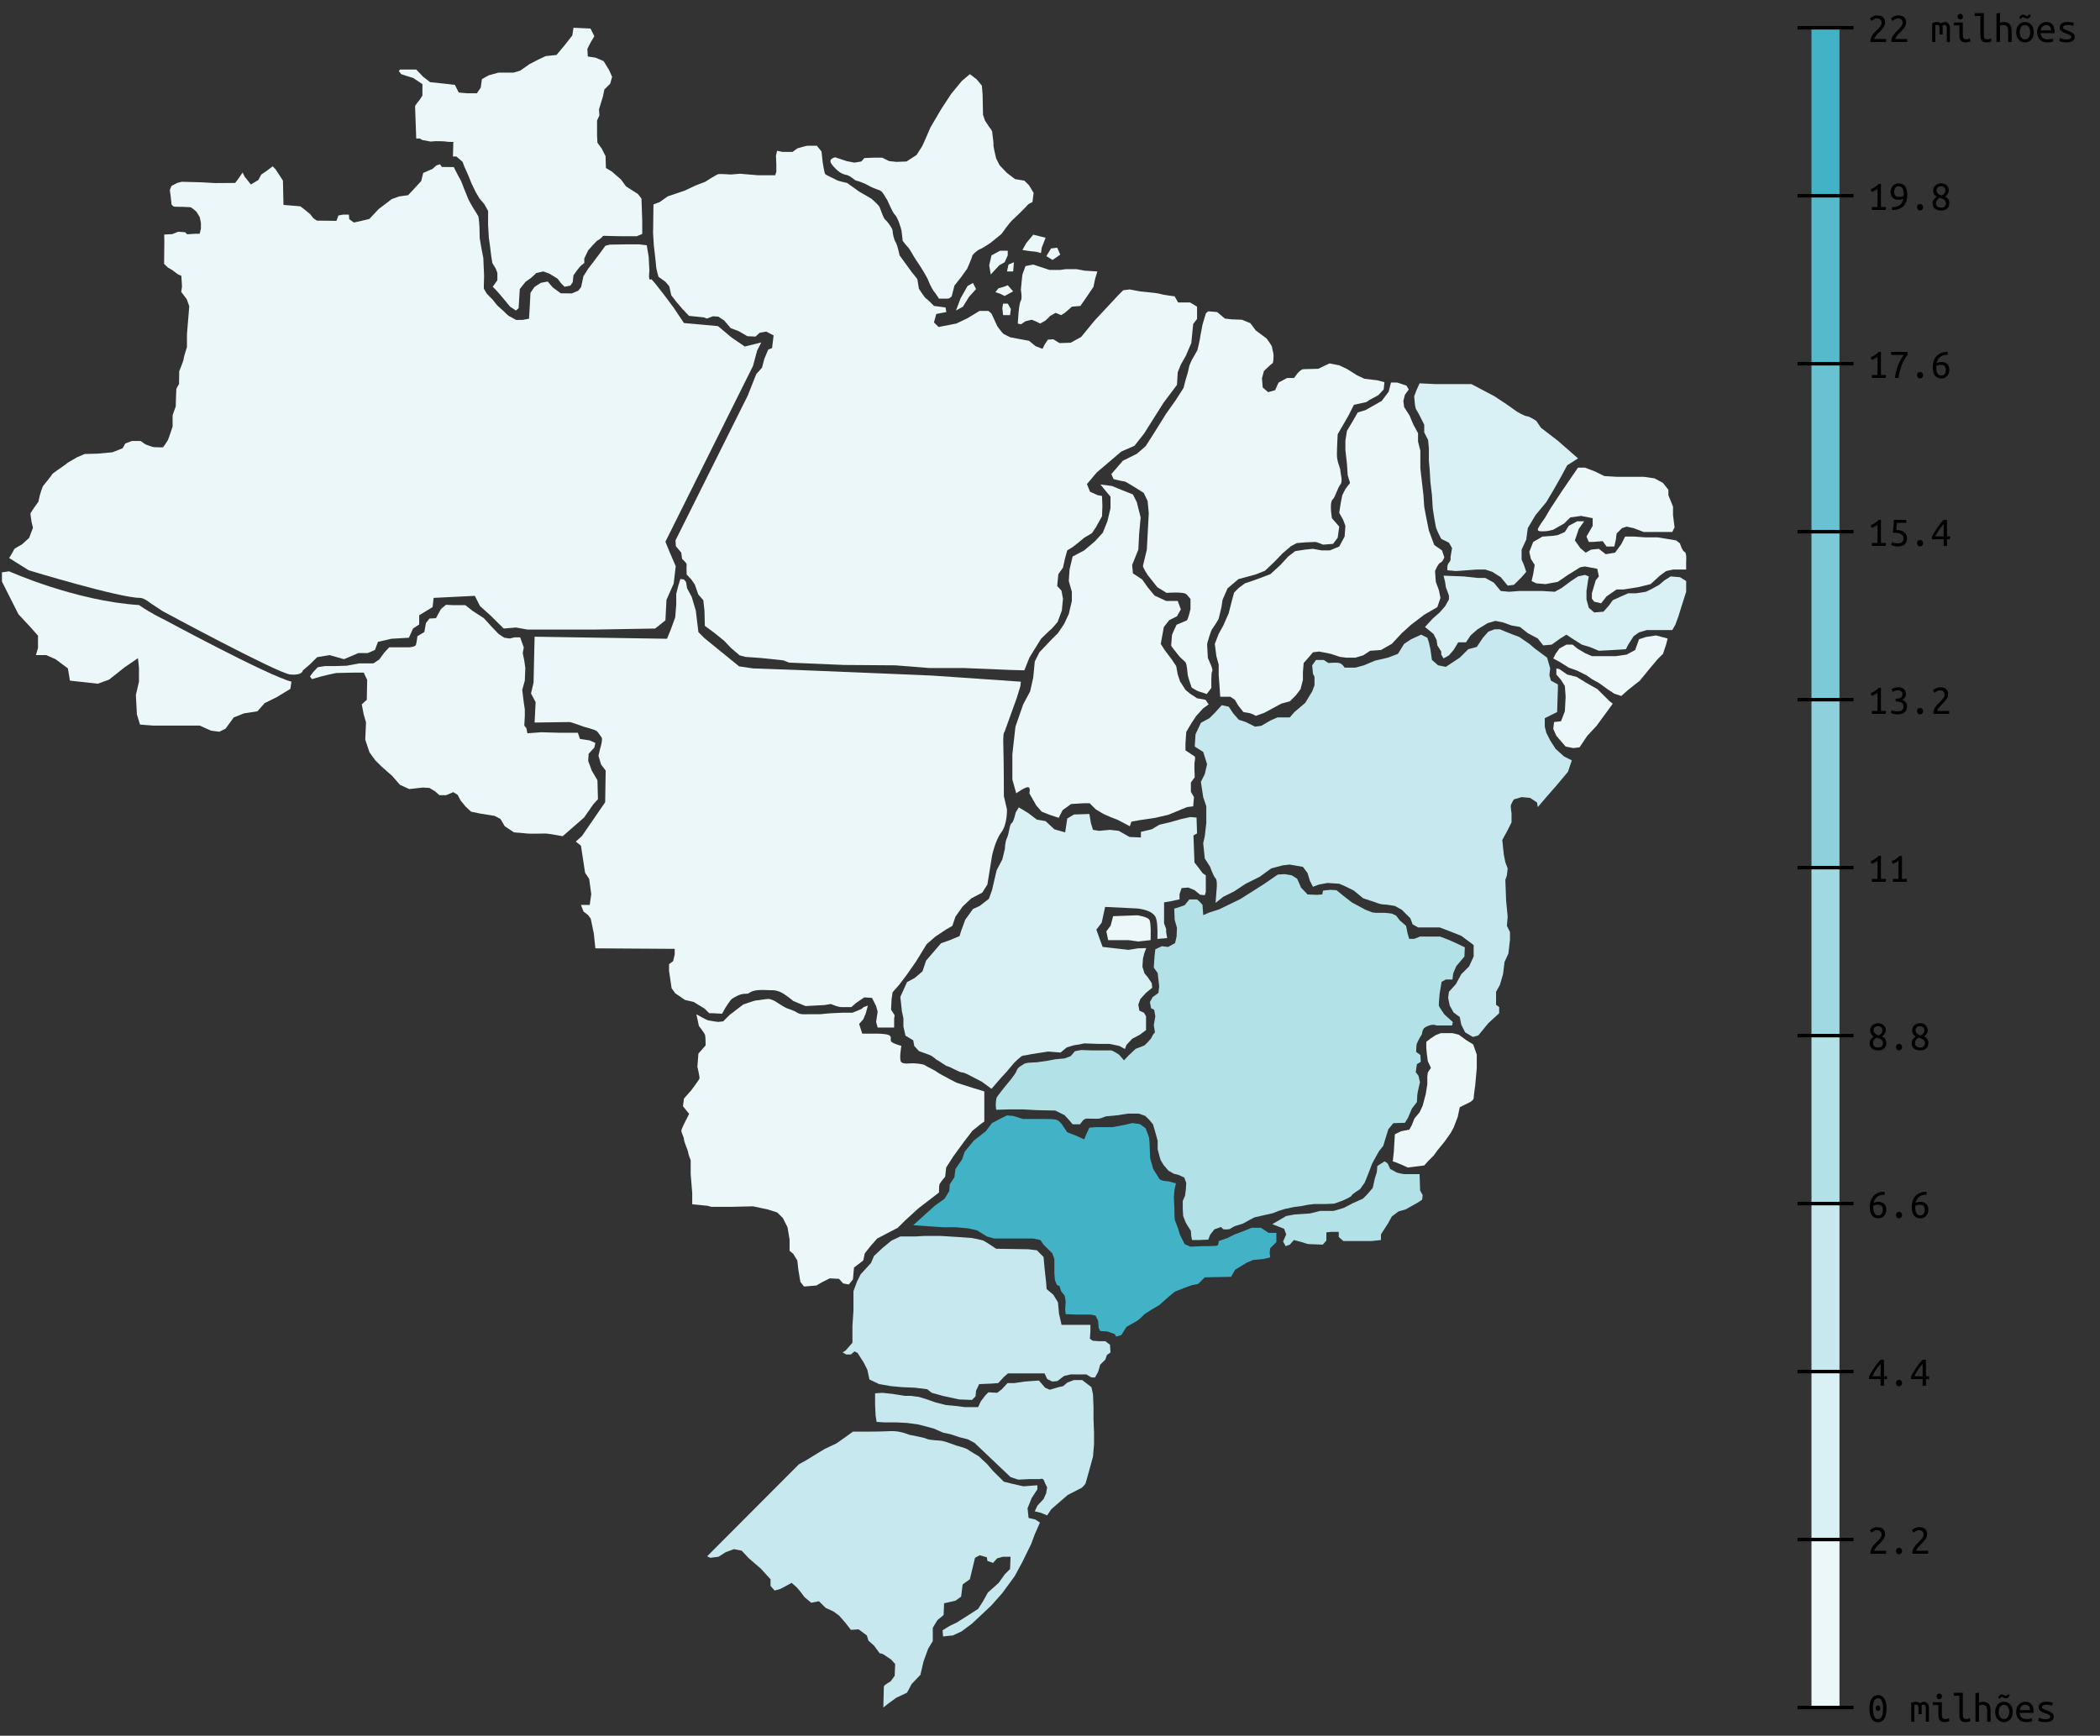 <?xml version="1.0" encoding="utf-8"?>
<!-- Generator: Adobe Illustrator 16.0.0, SVG Export Plug-In . SVG Version: 6.00 Build 0)  -->
<!DOCTYPE svg PUBLIC "-//W3C//DTD SVG 1.1//EN" "http://www.w3.org/Graphics/SVG/1.1/DTD/svg11.dtd">
<svg version="1.1" id="Layer_1" xmlns="http://www.w3.org/2000/svg" xmlns:xlink="http://www.w3.org/1999/xlink" x="0px" y="0px"
	 width="600px" height="496px" viewBox="0 0 600 496" enable-background="new 0 0 600 496" xml:space="preserve">
<rect x="0" y="0" width="600" height="496" fill="#333333" stroke="none"/>
<g>
	<path d="M538.607,6.461c0,0.257-0.051,0.504-0.15,0.744s-0.232,0.477-0.396,0.708c-0.164,0.232-0.351,0.46-0.558,0.684
		c-0.209,0.225-0.42,0.444-0.637,0.66c-0.119,0.12-0.26,0.265-0.42,0.433s-0.312,0.34-0.456,0.516s-0.264,0.348-0.36,0.516
		c-0.096,0.169-0.144,0.312-0.144,0.433h3.42v0.84h-4.5c-0.008-0.04-0.012-0.082-0.012-0.126s0-0.086,0-0.126
		c0-0.336,0.056-0.648,0.168-0.937c0.112-0.287,0.256-0.56,0.433-0.815c0.176-0.256,0.373-0.498,0.594-0.727
		c0.219-0.228,0.438-0.449,0.653-0.666c0.177-0.176,0.347-0.348,0.511-0.516s0.307-0.336,0.432-0.504
		c0.123-0.168,0.224-0.342,0.3-0.522c0.076-0.18,0.114-0.365,0.114-0.558c0-0.216-0.034-0.399-0.102-0.552
		c-0.068-0.152-0.16-0.278-0.277-0.378c-0.115-0.101-0.25-0.174-0.401-0.223c-0.151-0.048-0.315-0.071-0.492-0.071
		c-0.208,0-0.397,0.028-0.569,0.084s-0.324,0.124-0.457,0.204c-0.131,0.08-0.246,0.157-0.342,0.233s-0.168,0.139-0.216,0.187
		l-0.491-0.696c0.063-0.072,0.159-0.16,0.287-0.264c0.129-0.104,0.282-0.202,0.463-0.294c0.18-0.092,0.381-0.17,0.605-0.234
		c0.224-0.063,0.464-0.096,0.72-0.096c0.776,0,1.351,0.178,1.722,0.534C538.422,5.287,538.607,5.797,538.607,6.461z"/>
	<path d="M544.607,6.461c0,0.257-0.051,0.504-0.15,0.744s-0.232,0.477-0.396,0.708c-0.164,0.232-0.351,0.46-0.558,0.684
		c-0.209,0.225-0.42,0.444-0.637,0.66c-0.119,0.12-0.26,0.265-0.42,0.433s-0.312,0.34-0.456,0.516s-0.264,0.348-0.36,0.516
		c-0.096,0.169-0.144,0.312-0.144,0.433h3.42v0.84h-4.5c-0.008-0.04-0.012-0.082-0.012-0.126s0-0.086,0-0.126
		c0-0.336,0.056-0.648,0.168-0.937c0.112-0.287,0.256-0.56,0.433-0.815c0.176-0.256,0.373-0.498,0.594-0.727
		c0.219-0.228,0.438-0.449,0.653-0.666c0.177-0.176,0.347-0.348,0.511-0.516s0.307-0.336,0.432-0.504
		c0.123-0.168,0.224-0.342,0.3-0.522c0.076-0.18,0.114-0.365,0.114-0.558c0-0.216-0.034-0.399-0.102-0.552
		c-0.068-0.152-0.16-0.278-0.277-0.378c-0.115-0.101-0.25-0.174-0.401-0.223c-0.151-0.048-0.315-0.071-0.492-0.071
		c-0.208,0-0.397,0.028-0.569,0.084s-0.324,0.124-0.457,0.204c-0.131,0.08-0.246,0.157-0.342,0.233s-0.168,0.139-0.216,0.187
		l-0.491-0.696c0.063-0.072,0.159-0.16,0.287-0.264c0.129-0.104,0.282-0.202,0.463-0.294c0.18-0.092,0.381-0.17,0.605-0.234
		c0.224-0.063,0.464-0.096,0.72-0.096c0.776,0,1.351,0.178,1.722,0.534C544.422,5.287,544.607,5.797,544.607,6.461z"/>
	<path d="M552.06,6.581c0.479-0.184,0.932-0.276,1.356-0.276c0.231,0,0.449,0.034,0.653,0.103s0.378,0.174,0.522,0.318
		c0.344-0.28,0.711-0.421,1.104-0.421c0.191,0,0.374,0.036,0.546,0.108s0.324,0.18,0.456,0.324c0.133,0.144,0.238,0.324,0.318,0.54
		s0.119,0.468,0.119,0.756v3.96h-0.899V8.009c0-0.288-0.063-0.508-0.192-0.659c-0.127-0.152-0.287-0.229-0.479-0.229
		c-0.097,0-0.196,0.024-0.3,0.072c-0.104,0.048-0.2,0.124-0.288,0.228c0.048,0.185,0.071,0.389,0.071,0.612v1.812h-0.899V8.021
		c0-0.28-0.044-0.5-0.132-0.66s-0.26-0.24-0.516-0.24c-0.16,0-0.341,0.036-0.541,0.108v4.764h-0.899V6.581z"/>
	<path d="M559.823,7.253h-1.608V6.425h2.593v3.42c0,0.553,0.075,0.923,0.228,1.11c0.152,0.188,0.38,0.282,0.684,0.282
		c0.232,0,0.446-0.028,0.643-0.084c0.195-0.056,0.35-0.116,0.462-0.18l0.144,0.84c-0.047,0.023-0.115,0.054-0.203,0.09
		s-0.19,0.07-0.307,0.102c-0.115,0.032-0.244,0.061-0.384,0.084c-0.14,0.024-0.286,0.036-0.438,0.036
		c-0.352,0-0.644-0.048-0.875-0.144c-0.232-0.097-0.418-0.24-0.559-0.433c-0.14-0.191-0.238-0.43-0.294-0.714
		c-0.056-0.283-0.084-0.613-0.084-0.99V7.253z M560.075,5.562c-0.208,0-0.388-0.072-0.54-0.217c-0.152-0.144-0.228-0.34-0.228-0.588
		c0-0.247,0.075-0.443,0.228-0.588c0.152-0.144,0.332-0.216,0.54-0.216c0.216,0,0.397,0.072,0.546,0.216
		c0.148,0.145,0.223,0.341,0.223,0.588c0,0.248-0.074,0.444-0.223,0.588C560.473,5.489,560.291,5.562,560.075,5.562z"/>
	<path d="M567.623,12.125c-0.352,0-0.644-0.048-0.875-0.144c-0.232-0.097-0.416-0.24-0.553-0.433
		c-0.137-0.191-0.232-0.43-0.288-0.714c-0.056-0.283-0.084-0.613-0.084-0.99V4.577h-1.608v-0.84h2.593v6.107
		c0,0.28,0.018,0.509,0.054,0.685s0.092,0.317,0.168,0.426s0.17,0.183,0.282,0.222c0.112,0.041,0.243,0.061,0.396,0.061
		c0.232,0,0.448-0.028,0.648-0.084c0.199-0.056,0.355-0.116,0.468-0.18l0.144,0.84c-0.047,0.023-0.115,0.054-0.203,0.09
		s-0.192,0.07-0.312,0.102c-0.119,0.032-0.25,0.061-0.39,0.084C567.922,12.113,567.775,12.125,567.623,12.125z"/>
	<path d="M570.42,11.993V3.845l0.996-0.168v2.832c0.159-0.063,0.34-0.113,0.539-0.149c0.2-0.036,0.396-0.055,0.588-0.055
		c0.424,0,0.778,0.062,1.062,0.187c0.283,0.124,0.51,0.298,0.678,0.521c0.168,0.225,0.288,0.492,0.36,0.805
		c0.071,0.312,0.108,0.656,0.108,1.032v3.144h-0.984V9.065c0-0.688-0.096-1.174-0.288-1.458s-0.536-0.426-1.032-0.426
		c-0.208,0-0.41,0.021-0.605,0.065c-0.197,0.044-0.338,0.086-0.426,0.126v4.62H570.42z"/>
	<path d="M581.088,9.209c0,0.44-0.062,0.838-0.187,1.194c-0.124,0.355-0.298,0.662-0.522,0.918
		c-0.224,0.256-0.492,0.454-0.804,0.594s-0.651,0.21-1.021,0.21c-0.359,0-0.693-0.07-1.002-0.21
		c-0.308-0.14-0.573-0.338-0.797-0.594c-0.225-0.256-0.398-0.562-0.522-0.918c-0.124-0.356-0.187-0.754-0.187-1.194
		c0-0.439,0.062-0.84,0.187-1.2c0.124-0.359,0.298-0.666,0.522-0.918c0.224-0.252,0.489-0.447,0.797-0.588
		c0.309-0.14,0.643-0.21,1.002-0.21c0.369,0,0.709,0.07,1.021,0.21c0.312,0.141,0.58,0.336,0.804,0.588
		c0.225,0.252,0.398,0.559,0.522,0.918C581.025,8.369,581.088,8.77,581.088,9.209z M580.223,4.373
		c-0.023,0.088-0.065,0.188-0.125,0.3c-0.061,0.112-0.135,0.217-0.223,0.312s-0.191,0.178-0.312,0.246
		c-0.12,0.067-0.257,0.102-0.408,0.102c-0.104,0-0.226-0.027-0.366-0.084c-0.14-0.056-0.254-0.104-0.342-0.144
		c-0.208-0.112-0.376-0.168-0.504-0.168c-0.104,0-0.204,0.052-0.3,0.155c-0.097,0.104-0.168,0.213-0.216,0.324l-0.516-0.275
		c0.023-0.088,0.065-0.188,0.125-0.301c0.061-0.111,0.135-0.216,0.223-0.312s0.191-0.178,0.312-0.246s0.252-0.102,0.396-0.102
		c0.104,0,0.227,0.029,0.367,0.09c0.139,0.06,0.254,0.109,0.342,0.149c0.207,0.112,0.375,0.168,0.504,0.168
		c0.104,0,0.205-0.052,0.306-0.155c0.101-0.104,0.174-0.212,0.222-0.324L580.223,4.373z M580.067,9.209
		c0-0.632-0.136-1.13-0.408-1.494c-0.272-0.363-0.64-0.546-1.104-0.546c-0.455,0-0.817,0.183-1.086,0.546
		c-0.268,0.364-0.401,0.862-0.401,1.494c0,0.624,0.134,1.118,0.401,1.482c0.269,0.364,0.631,0.546,1.086,0.546
		c0.465,0,0.832-0.182,1.104-0.546S580.067,9.833,580.067,9.209z"/>
	<path d="M584.676,6.293c0.752,0,1.332,0.234,1.74,0.702c0.407,0.468,0.611,1.178,0.611,2.13v0.349h-3.984
		c0.041,0.575,0.23,1.014,0.57,1.313s0.818,0.45,1.434,0.45c0.353,0,0.652-0.028,0.9-0.084s0.436-0.116,0.564-0.18l0.132,0.84
		c-0.12,0.063-0.336,0.132-0.647,0.204c-0.312,0.071-0.665,0.107-1.057,0.107c-0.48,0-0.902-0.074-1.266-0.222
		c-0.365-0.148-0.666-0.35-0.906-0.606c-0.24-0.256-0.42-0.562-0.54-0.918c-0.12-0.355-0.181-0.741-0.181-1.158
		c0-0.495,0.076-0.928,0.229-1.296c0.152-0.367,0.352-0.672,0.6-0.912c0.248-0.239,0.528-0.42,0.84-0.539
		C584.027,6.354,584.348,6.293,584.676,6.293z M586.02,8.669c0-0.472-0.125-0.846-0.372-1.122c-0.248-0.275-0.576-0.414-0.983-0.414
		c-0.232,0-0.443,0.044-0.631,0.133c-0.188,0.088-0.35,0.203-0.486,0.348c-0.136,0.144-0.244,0.308-0.324,0.492
		c-0.079,0.184-0.131,0.372-0.155,0.563H586.02z"/>
	<path d="M591.779,10.602c0-0.2-0.082-0.364-0.246-0.492s-0.367-0.24-0.611-0.336c-0.244-0.097-0.51-0.19-0.799-0.282
		c-0.287-0.092-0.554-0.206-0.798-0.342s-0.448-0.304-0.612-0.504s-0.246-0.46-0.246-0.78c0-0.448,0.183-0.822,0.547-1.122
		c0.363-0.3,0.934-0.45,1.709-0.45c0.305,0,0.619,0.022,0.943,0.066c0.323,0.044,0.602,0.102,0.834,0.174l-0.181,0.888
		c-0.063-0.031-0.151-0.065-0.265-0.102c-0.111-0.036-0.239-0.068-0.383-0.096c-0.145-0.028-0.299-0.051-0.463-0.066
		s-0.322-0.024-0.474-0.024c-0.864,0-1.296,0.236-1.296,0.708c0,0.168,0.082,0.311,0.246,0.427c0.164,0.115,0.369,0.222,0.617,0.317
		c0.248,0.097,0.517,0.194,0.805,0.294c0.288,0.101,0.556,0.223,0.805,0.366c0.247,0.145,0.453,0.318,0.617,0.522
		c0.164,0.203,0.246,0.462,0.246,0.773c0,0.504-0.196,0.895-0.588,1.17c-0.393,0.276-1.012,0.414-1.86,0.414
		c-0.384,0-0.735-0.032-1.056-0.096c-0.32-0.064-0.624-0.16-0.912-0.288l0.191-0.9c0.281,0.128,0.574,0.234,0.883,0.318
		c0.308,0.084,0.638,0.126,0.99,0.126C591.327,11.285,591.779,11.058,591.779,10.602z"/>
</g>
<g>
	<path d="M534.467,54.102c0.408-0.16,0.805-0.362,1.188-0.606s0.739-0.554,1.067-0.93h0.697v6.588h1.403v0.84h-3.996v-0.84h1.608
		v-5.208c-0.088,0.08-0.194,0.162-0.318,0.246s-0.26,0.166-0.408,0.246s-0.302,0.155-0.461,0.228
		c-0.16,0.072-0.316,0.132-0.469,0.18L534.467,54.102z"/>
	<path d="M544.932,55.541c0,1.48-0.36,2.594-1.08,3.342c-0.721,0.748-1.805,1.126-3.252,1.135l-0.036-0.841
		c0.896,0,1.618-0.178,2.166-0.533c0.548-0.356,0.909-0.971,1.086-1.843c-0.192,0.089-0.404,0.158-0.636,0.21
		c-0.232,0.053-0.477,0.078-0.732,0.078c-0.424,0-0.779-0.062-1.068-0.186c-0.287-0.124-0.52-0.292-0.695-0.504
		s-0.305-0.454-0.385-0.727c-0.08-0.271-0.119-0.56-0.119-0.863c0-0.272,0.043-0.551,0.132-0.834
		c0.088-0.284,0.224-0.542,0.407-0.774c0.185-0.232,0.42-0.424,0.709-0.576c0.287-0.151,0.631-0.228,1.031-0.228
		c0.816,0,1.432,0.28,1.849,0.84C544.723,53.797,544.932,54.565,544.932,55.541z M542.555,56.273c0.257,0,0.494-0.024,0.715-0.072
		c0.22-0.048,0.434-0.116,0.643-0.204c0.008-0.08,0.012-0.156,0.012-0.228c0-0.072,0-0.148,0-0.229c0-0.312-0.022-0.607-0.066-0.888
		s-0.12-0.524-0.229-0.732c-0.107-0.208-0.256-0.374-0.443-0.498s-0.426-0.186-0.715-0.186c-0.239,0-0.439,0.05-0.6,0.149
		c-0.16,0.101-0.292,0.225-0.396,0.372c-0.104,0.148-0.179,0.314-0.222,0.498c-0.045,0.185-0.066,0.36-0.066,0.528
		c0,0.488,0.109,0.858,0.33,1.11C541.737,56.147,542.084,56.273,542.555,56.273z"/>
	<path d="M549.455,59.226c0,0.239-0.08,0.451-0.24,0.636c-0.16,0.184-0.371,0.275-0.635,0.275c-0.273,0-0.488-0.092-0.648-0.275
		c-0.16-0.185-0.24-0.396-0.24-0.636c0-0.248,0.08-0.464,0.24-0.648c0.16-0.184,0.375-0.276,0.648-0.276
		c0.264,0,0.475,0.093,0.635,0.276C549.375,58.762,549.455,58.978,549.455,59.226z"/>
	<path d="M556.955,58.062c0,0.624-0.197,1.128-0.594,1.512s-0.998,0.576-1.807,0.576c-0.463,0-0.848-0.062-1.151-0.187
		s-0.546-0.283-0.726-0.479s-0.309-0.414-0.385-0.654s-0.113-0.476-0.113-0.708c0-0.424,0.115-0.8,0.348-1.128
		s0.508-0.592,0.828-0.792c-0.68-0.384-1.02-0.972-1.02-1.764c0-0.272,0.051-0.532,0.155-0.78s0.252-0.464,0.444-0.648
		c0.191-0.184,0.426-0.331,0.701-0.443c0.277-0.112,0.586-0.168,0.931-0.168c0.399,0,0.741,0.06,1.026,0.18
		c0.283,0.12,0.514,0.274,0.689,0.462c0.176,0.188,0.305,0.396,0.385,0.624c0.079,0.229,0.119,0.45,0.119,0.666
		c0,0.424-0.107,0.79-0.324,1.098c-0.215,0.309-0.463,0.555-0.744,0.738C556.543,56.558,556.955,57.189,556.955,58.062z
		 M553.139,58.133c0,0.128,0.025,0.263,0.072,0.402c0.049,0.14,0.129,0.27,0.24,0.39c0.112,0.12,0.26,0.219,0.444,0.294
		c0.184,0.076,0.407,0.114,0.672,0.114c0.248,0,0.462-0.034,0.642-0.102c0.18-0.068,0.328-0.16,0.444-0.276s0.202-0.246,0.259-0.39
		c0.055-0.145,0.084-0.288,0.084-0.433c0-0.456-0.164-0.806-0.492-1.05s-0.781-0.43-1.356-0.558c-0.32,0.176-0.568,0.396-0.744,0.66
		C553.228,57.449,553.139,57.766,553.139,58.133z M555.827,54.329c0-0.104-0.024-0.222-0.071-0.354
		c-0.049-0.133-0.123-0.252-0.223-0.36s-0.23-0.2-0.39-0.276c-0.16-0.075-0.353-0.113-0.576-0.113c-0.231,0-0.426,0.035-0.582,0.107
		c-0.155,0.072-0.286,0.162-0.39,0.271c-0.104,0.107-0.178,0.228-0.223,0.359c-0.044,0.132-0.065,0.263-0.065,0.391
		c0,0.328,0.118,0.634,0.354,0.918c0.235,0.284,0.625,0.49,1.17,0.618c0.303-0.177,0.545-0.385,0.726-0.624
		C555.737,55.025,555.827,54.713,555.827,54.329z"/>
</g>
<g>
	<path d="M534.467,102.102c0.408-0.16,0.805-0.362,1.188-0.606s0.739-0.554,1.067-0.93h0.697v6.588h1.403v0.84h-3.996v-0.84h1.608
		v-5.208c-0.088,0.08-0.194,0.162-0.318,0.246s-0.26,0.166-0.408,0.246s-0.302,0.155-0.461,0.228
		c-0.16,0.072-0.316,0.132-0.469,0.18L534.467,102.102z"/>
	<path d="M541.428,107.993c0.039-0.568,0.142-1.17,0.306-1.806c0.164-0.637,0.362-1.252,0.594-1.849
		c0.231-0.596,0.488-1.147,0.769-1.655c0.279-0.509,0.556-0.927,0.828-1.255h-3.601v-0.863h4.704v0.828
		c-0.24,0.279-0.5,0.655-0.779,1.128c-0.281,0.472-0.547,1.002-0.799,1.59s-0.47,1.216-0.654,1.884
		c-0.184,0.668-0.299,1.334-0.348,1.998H541.428z"/>
	<path d="M549.455,107.226c0,0.239-0.08,0.451-0.24,0.636c-0.16,0.184-0.371,0.275-0.635,0.275c-0.273,0-0.488-0.092-0.648-0.275
		c-0.16-0.185-0.24-0.396-0.24-0.636c0-0.248,0.08-0.464,0.24-0.648c0.16-0.184,0.375-0.276,0.648-0.276
		c0.264,0,0.475,0.093,0.635,0.276C549.375,106.762,549.455,106.978,549.455,107.226z"/>
	<path d="M552.215,105.018c0-0.721,0.099-1.358,0.295-1.914c0.195-0.557,0.476-1.022,0.84-1.398
		c0.363-0.376,0.806-0.664,1.326-0.864c0.52-0.199,1.107-0.304,1.764-0.312l0.084,0.84c-0.424,0.008-0.811,0.054-1.158,0.138
		s-0.658,0.221-0.93,0.408c-0.272,0.188-0.5,0.431-0.684,0.727c-0.185,0.296-0.324,0.659-0.42,1.092
		c0.191-0.088,0.401-0.16,0.629-0.216c0.229-0.057,0.471-0.084,0.727-0.084c0.416,0,0.77,0.063,1.062,0.191
		c0.291,0.128,0.525,0.298,0.701,0.51c0.176,0.213,0.305,0.458,0.385,0.738c0.079,0.28,0.119,0.568,0.119,0.864
		c0,0.271-0.044,0.55-0.132,0.834s-0.224,0.544-0.407,0.78c-0.185,0.235-0.42,0.428-0.709,0.575
		c-0.287,0.148-0.632,0.223-1.031,0.223c-0.824,0-1.44-0.276-1.849-0.828C552.42,106.77,552.215,106.001,552.215,105.018z
		 M554.58,104.249c-0.257,0-0.49,0.024-0.703,0.072c-0.211,0.048-0.426,0.12-0.642,0.216c-0.008,0.08-0.013,0.158-0.013,0.234
		s0,0.158,0,0.246c0,0.312,0.022,0.605,0.066,0.882c0.045,0.275,0.12,0.52,0.229,0.731c0.107,0.212,0.254,0.38,0.438,0.504
		c0.184,0.125,0.42,0.187,0.709,0.187c0.239,0,0.439-0.05,0.6-0.15c0.16-0.1,0.291-0.226,0.396-0.378
		c0.104-0.151,0.179-0.321,0.222-0.51c0.045-0.188,0.066-0.366,0.066-0.534c0-0.487-0.109-0.859-0.33-1.116
		C555.397,104.377,555.051,104.249,554.58,104.249z"/>
</g>
<g>
	<path d="M534.467,150.102c0.408-0.16,0.805-0.362,1.188-0.606s0.739-0.554,1.067-0.93h0.697v6.588h1.403v0.84h-3.996v-0.84h1.608
		v-5.208c-0.088,0.08-0.194,0.162-0.318,0.246s-0.26,0.166-0.408,0.246s-0.302,0.155-0.461,0.228
		c-0.16,0.072-0.316,0.132-0.469,0.18L534.467,150.102z"/>
	<path d="M541.799,151.434c1.072,0.04,1.853,0.275,2.34,0.708c0.488,0.432,0.732,1.012,0.732,1.739c0,0.328-0.052,0.633-0.156,0.912
		c-0.104,0.28-0.266,0.521-0.485,0.72c-0.22,0.2-0.5,0.356-0.841,0.469c-0.34,0.111-0.741,0.168-1.205,0.168
		c-0.192,0-0.383-0.015-0.57-0.042c-0.188-0.028-0.365-0.062-0.533-0.103s-0.316-0.082-0.445-0.126
		c-0.127-0.044-0.22-0.082-0.275-0.113l0.191-0.853c0.129,0.064,0.326,0.141,0.595,0.229c0.268,0.088,0.606,0.132,1.014,0.132
		c0.32,0,0.589-0.036,0.804-0.108c0.217-0.072,0.391-0.17,0.522-0.294s0.228-0.266,0.288-0.426s0.09-0.328,0.09-0.504
		c0-0.272-0.046-0.515-0.138-0.727c-0.093-0.212-0.253-0.39-0.479-0.533c-0.229-0.145-0.541-0.254-0.937-0.33
		s-0.894-0.114-1.494-0.114c0.048-0.353,0.086-0.682,0.114-0.99c0.027-0.308,0.052-0.607,0.072-0.9
		c0.02-0.291,0.035-0.581,0.047-0.869c0.013-0.288,0.026-0.593,0.043-0.912h3.576v0.84h-2.713c-0.008,0.112-0.018,0.258-0.029,0.438
		c-0.012,0.181-0.026,0.37-0.043,0.57c-0.016,0.2-0.031,0.393-0.047,0.576C541.819,151.173,541.807,151.321,541.799,151.434z"/>
	<path d="M549.455,155.226c0,0.239-0.08,0.451-0.24,0.636c-0.16,0.184-0.371,0.275-0.635,0.275c-0.273,0-0.488-0.092-0.648-0.275
		c-0.16-0.185-0.24-0.396-0.24-0.636c0-0.248,0.08-0.464,0.24-0.648c0.16-0.184,0.375-0.276,0.648-0.276
		c0.264,0,0.475,0.093,0.635,0.276C549.375,154.762,549.455,154.978,549.455,155.226z"/>
	<path d="M552,153.425c0.135-0.319,0.321-0.688,0.558-1.104c0.235-0.416,0.501-0.846,0.798-1.29c0.296-0.444,0.611-0.88,0.947-1.308
		c0.336-0.429,0.677-0.814,1.021-1.158h0.96v4.716h0.876v0.815h-0.876v1.896h-0.96v-1.896H552V153.425z M555.323,149.741
		c-0.216,0.232-0.435,0.488-0.653,0.768c-0.221,0.28-0.435,0.574-0.643,0.883c-0.208,0.308-0.402,0.622-0.582,0.941
		c-0.18,0.32-0.342,0.636-0.486,0.948h2.364V149.741z"/>
</g>
<g>
	<path d="M534.467,198.102c0.408-0.16,0.805-0.362,1.188-0.606s0.739-0.554,1.067-0.93h0.697v6.588h1.403v0.84h-3.996v-0.84h1.608
		v-5.208c-0.088,0.08-0.194,0.162-0.318,0.246s-0.26,0.166-0.408,0.246s-0.302,0.155-0.461,0.228
		c-0.16,0.072-0.316,0.132-0.469,0.18L534.467,198.102z"/>
	<path d="M542.111,203.273c0.632,0,1.082-0.126,1.35-0.378c0.269-0.252,0.402-0.59,0.402-1.015c0-0.271-0.057-0.5-0.168-0.684
		s-0.26-0.332-0.443-0.444c-0.185-0.111-0.396-0.191-0.637-0.24c-0.24-0.048-0.492-0.071-0.756-0.071h-0.252v-0.805h0.348
		c0.176,0,0.358-0.018,0.547-0.054c0.188-0.036,0.359-0.1,0.516-0.191c0.156-0.093,0.281-0.219,0.378-0.379
		c0.096-0.159,0.144-0.363,0.144-0.611c0-0.408-0.125-0.698-0.377-0.87c-0.253-0.172-0.547-0.258-0.883-0.258
		c-0.344,0-0.636,0.05-0.876,0.149c-0.239,0.101-0.44,0.202-0.601,0.307l-0.383-0.756c0.168-0.12,0.422-0.246,0.762-0.379
		c0.34-0.132,0.718-0.197,1.134-0.197c0.392,0,0.728,0.048,1.008,0.144s0.511,0.232,0.69,0.408s0.313,0.382,0.402,0.618
		c0.088,0.236,0.131,0.494,0.131,0.773c0,0.393-0.102,0.725-0.306,0.996c-0.204,0.272-0.466,0.48-0.786,0.624
		c0.385,0.112,0.717,0.33,0.996,0.654c0.28,0.324,0.42,0.754,0.42,1.29c0,0.32-0.054,0.618-0.162,0.894
		c-0.107,0.276-0.271,0.515-0.492,0.714c-0.22,0.2-0.504,0.356-0.852,0.469c-0.348,0.111-0.762,0.168-1.242,0.168
		c-0.184,0-0.373-0.015-0.57-0.042c-0.195-0.028-0.377-0.064-0.545-0.108s-0.318-0.088-0.45-0.132s-0.227-0.078-0.282-0.102
		l0.191-0.853c0.129,0.064,0.332,0.141,0.613,0.229C541.359,203.229,541.703,203.273,542.111,203.273z"/>
	<path d="M549.455,203.226c0,0.239-0.08,0.451-0.24,0.636c-0.16,0.184-0.371,0.275-0.635,0.275c-0.273,0-0.488-0.092-0.648-0.275
		c-0.16-0.185-0.24-0.396-0.24-0.636c0-0.248,0.08-0.464,0.24-0.648c0.16-0.184,0.375-0.276,0.648-0.276
		c0.264,0,0.475,0.093,0.635,0.276C549.375,202.762,549.455,202.978,549.455,203.226z"/>
	<path d="M556.607,198.461c0,0.257-0.051,0.504-0.15,0.744s-0.232,0.477-0.396,0.708c-0.164,0.232-0.351,0.46-0.558,0.684
		c-0.209,0.225-0.42,0.444-0.637,0.66c-0.119,0.12-0.26,0.265-0.42,0.433s-0.312,0.34-0.456,0.516s-0.264,0.348-0.36,0.516
		c-0.096,0.169-0.144,0.312-0.144,0.433h3.42v0.84h-4.5c-0.008-0.04-0.012-0.082-0.012-0.126s0-0.086,0-0.126
		c0-0.336,0.056-0.648,0.168-0.937c0.112-0.287,0.256-0.56,0.433-0.815c0.176-0.256,0.373-0.498,0.594-0.727
		c0.219-0.228,0.438-0.449,0.653-0.666c0.177-0.176,0.347-0.348,0.511-0.516s0.307-0.336,0.432-0.504
		c0.123-0.168,0.224-0.342,0.3-0.522c0.076-0.18,0.114-0.365,0.114-0.558c0-0.216-0.034-0.399-0.102-0.552
		c-0.068-0.152-0.16-0.278-0.277-0.378c-0.115-0.101-0.25-0.174-0.401-0.223c-0.151-0.048-0.315-0.071-0.492-0.071
		c-0.208,0-0.397,0.028-0.569,0.084s-0.324,0.124-0.457,0.204c-0.131,0.08-0.246,0.157-0.342,0.233s-0.168,0.139-0.216,0.187
		l-0.491-0.696c0.063-0.072,0.159-0.16,0.287-0.264c0.129-0.104,0.282-0.202,0.463-0.294c0.18-0.092,0.381-0.17,0.605-0.234
		c0.224-0.063,0.464-0.096,0.72-0.096c0.776,0,1.351,0.178,1.722,0.534C556.422,197.287,556.607,197.797,556.607,198.461z"/>
</g>
<g>
	<path d="M534.467,246.103c0.408-0.16,0.805-0.362,1.188-0.606s0.739-0.554,1.067-0.93h0.697v6.588h1.403v0.84h-3.996v-0.84h1.608
		v-5.208c-0.088,0.08-0.194,0.162-0.318,0.246s-0.26,0.166-0.408,0.246s-0.302,0.155-0.461,0.228
		c-0.16,0.072-0.316,0.132-0.469,0.18L534.467,246.103z"/>
	<path d="M540.467,246.103c0.408-0.16,0.805-0.362,1.188-0.606s0.739-0.554,1.067-0.93h0.697v6.588h1.403v0.84h-3.996v-0.84h1.608
		v-5.208c-0.088,0.08-0.194,0.162-0.318,0.246s-0.26,0.166-0.408,0.246s-0.302,0.155-0.461,0.228
		c-0.16,0.072-0.316,0.132-0.469,0.18L540.467,246.103z"/>
</g>
<g>
	<path d="M538.955,298.062c0,0.624-0.197,1.128-0.594,1.512s-0.998,0.576-1.807,0.576c-0.463,0-0.848-0.062-1.151-0.187
		s-0.546-0.283-0.726-0.479s-0.309-0.414-0.385-0.654s-0.113-0.476-0.113-0.708c0-0.424,0.115-0.8,0.348-1.128
		s0.508-0.592,0.828-0.792c-0.68-0.384-1.02-0.972-1.02-1.764c0-0.272,0.051-0.532,0.155-0.78s0.252-0.464,0.444-0.648
		c0.191-0.184,0.426-0.331,0.701-0.443c0.277-0.112,0.586-0.168,0.931-0.168c0.399,0,0.741,0.06,1.026,0.18
		c0.283,0.12,0.514,0.274,0.689,0.462c0.176,0.188,0.305,0.396,0.385,0.624c0.079,0.229,0.119,0.45,0.119,0.666
		c0,0.424-0.107,0.79-0.324,1.098c-0.215,0.309-0.463,0.555-0.744,0.738C538.543,296.559,538.955,297.19,538.955,298.062z
		 M535.139,298.134c0,0.128,0.025,0.263,0.072,0.402c0.049,0.14,0.129,0.27,0.24,0.39c0.112,0.12,0.26,0.219,0.444,0.294
		c0.184,0.076,0.407,0.114,0.672,0.114c0.248,0,0.462-0.034,0.642-0.102c0.18-0.068,0.328-0.16,0.444-0.276s0.202-0.246,0.259-0.39
		c0.055-0.145,0.084-0.288,0.084-0.433c0-0.456-0.164-0.806-0.492-1.05s-0.781-0.43-1.356-0.558c-0.32,0.176-0.568,0.396-0.744,0.66
		C535.228,297.45,535.139,297.767,535.139,298.134z M537.827,294.33c0-0.104-0.024-0.222-0.071-0.354
		c-0.049-0.133-0.123-0.252-0.223-0.36s-0.23-0.2-0.39-0.276c-0.16-0.075-0.353-0.113-0.576-0.113c-0.231,0-0.426,0.035-0.582,0.107
		c-0.155,0.072-0.286,0.162-0.39,0.271c-0.104,0.107-0.178,0.228-0.223,0.359c-0.044,0.132-0.065,0.263-0.065,0.391
		c0,0.328,0.118,0.634,0.354,0.918c0.235,0.284,0.625,0.49,1.17,0.618c0.303-0.177,0.545-0.385,0.726-0.624
		C537.737,295.026,537.827,294.714,537.827,294.33z"/>
	<path d="M543.455,299.227c0,0.239-0.08,0.451-0.24,0.636c-0.16,0.184-0.371,0.275-0.635,0.275c-0.273,0-0.488-0.092-0.648-0.275
		c-0.16-0.185-0.24-0.396-0.24-0.636c0-0.248,0.08-0.464,0.24-0.648c0.16-0.184,0.375-0.276,0.648-0.276
		c0.264,0,0.475,0.093,0.635,0.276C543.375,298.763,543.455,298.979,543.455,299.227z"/>
	<path d="M550.955,298.062c0,0.624-0.197,1.128-0.594,1.512s-0.998,0.576-1.807,0.576c-0.463,0-0.848-0.062-1.151-0.187
		s-0.546-0.283-0.726-0.479s-0.309-0.414-0.385-0.654s-0.113-0.476-0.113-0.708c0-0.424,0.115-0.8,0.348-1.128
		s0.508-0.592,0.828-0.792c-0.68-0.384-1.02-0.972-1.02-1.764c0-0.272,0.051-0.532,0.155-0.78s0.252-0.464,0.444-0.648
		c0.191-0.184,0.426-0.331,0.701-0.443c0.277-0.112,0.586-0.168,0.931-0.168c0.399,0,0.741,0.06,1.026,0.18
		c0.283,0.12,0.514,0.274,0.689,0.462c0.176,0.188,0.305,0.396,0.385,0.624c0.079,0.229,0.119,0.45,0.119,0.666
		c0,0.424-0.107,0.79-0.324,1.098c-0.215,0.309-0.463,0.555-0.744,0.738C550.543,296.559,550.955,297.19,550.955,298.062z
		 M547.139,298.134c0,0.128,0.025,0.263,0.072,0.402c0.049,0.14,0.129,0.27,0.24,0.39c0.112,0.12,0.26,0.219,0.444,0.294
		c0.184,0.076,0.407,0.114,0.672,0.114c0.248,0,0.462-0.034,0.642-0.102c0.18-0.068,0.328-0.16,0.444-0.276s0.202-0.246,0.259-0.39
		c0.055-0.145,0.084-0.288,0.084-0.433c0-0.456-0.164-0.806-0.492-1.05s-0.781-0.43-1.356-0.558c-0.32,0.176-0.568,0.396-0.744,0.66
		C547.228,297.45,547.139,297.767,547.139,298.134z M549.827,294.33c0-0.104-0.024-0.222-0.071-0.354
		c-0.049-0.133-0.123-0.252-0.223-0.36s-0.23-0.2-0.39-0.276c-0.16-0.075-0.353-0.113-0.576-0.113c-0.231,0-0.426,0.035-0.582,0.107
		c-0.155,0.072-0.286,0.162-0.39,0.271c-0.104,0.107-0.178,0.228-0.223,0.359c-0.044,0.132-0.065,0.263-0.065,0.391
		c0,0.328,0.118,0.634,0.354,0.918c0.235,0.284,0.625,0.49,1.17,0.618c0.303-0.177,0.545-0.385,0.726-0.624
		C549.737,295.026,549.827,294.714,549.827,294.33z"/>
</g>
<g>
	<path d="M534.215,345.019c0-0.721,0.099-1.358,0.295-1.914c0.195-0.557,0.476-1.022,0.84-1.398
		c0.363-0.376,0.806-0.664,1.326-0.864c0.52-0.199,1.107-0.304,1.764-0.312l0.084,0.84c-0.424,0.008-0.811,0.054-1.158,0.138
		s-0.658,0.221-0.93,0.408c-0.272,0.188-0.5,0.431-0.684,0.727c-0.185,0.296-0.324,0.659-0.42,1.092
		c0.191-0.088,0.401-0.16,0.629-0.216c0.229-0.057,0.471-0.084,0.727-0.084c0.416,0,0.77,0.063,1.062,0.191
		c0.291,0.128,0.525,0.298,0.701,0.51c0.176,0.213,0.305,0.458,0.385,0.738c0.079,0.28,0.119,0.568,0.119,0.864
		c0,0.271-0.044,0.55-0.132,0.834s-0.224,0.544-0.407,0.78c-0.185,0.235-0.42,0.428-0.709,0.575
		c-0.287,0.148-0.632,0.223-1.031,0.223c-0.824,0-1.44-0.276-1.849-0.828C534.42,346.771,534.215,346.002,534.215,345.019z
		 M536.58,344.25c-0.257,0-0.49,0.024-0.703,0.072c-0.211,0.048-0.426,0.12-0.642,0.216c-0.008,0.08-0.013,0.158-0.013,0.234
		s0,0.158,0,0.246c0,0.312,0.022,0.605,0.066,0.882c0.045,0.275,0.12,0.52,0.229,0.731c0.107,0.212,0.254,0.38,0.438,0.504
		c0.184,0.125,0.42,0.187,0.709,0.187c0.239,0,0.439-0.05,0.6-0.15c0.16-0.1,0.291-0.226,0.396-0.378
		c0.104-0.151,0.179-0.321,0.222-0.51c0.045-0.188,0.066-0.366,0.066-0.534c0-0.487-0.109-0.859-0.33-1.116
		C537.397,344.378,537.051,344.25,536.58,344.25z"/>
	<path d="M543.455,347.227c0,0.239-0.08,0.451-0.24,0.636c-0.16,0.184-0.371,0.275-0.635,0.275c-0.273,0-0.488-0.092-0.648-0.275
		c-0.16-0.185-0.24-0.396-0.24-0.636c0-0.248,0.08-0.464,0.24-0.648c0.16-0.184,0.375-0.276,0.648-0.276
		c0.264,0,0.475,0.093,0.635,0.276C543.375,346.763,543.455,346.979,543.455,347.227z"/>
	<path d="M546.215,345.019c0-0.721,0.099-1.358,0.295-1.914c0.195-0.557,0.476-1.022,0.84-1.398
		c0.363-0.376,0.806-0.664,1.326-0.864c0.52-0.199,1.107-0.304,1.764-0.312l0.084,0.84c-0.424,0.008-0.811,0.054-1.158,0.138
		s-0.658,0.221-0.93,0.408c-0.272,0.188-0.5,0.431-0.684,0.727c-0.185,0.296-0.324,0.659-0.42,1.092
		c0.191-0.088,0.401-0.16,0.629-0.216c0.229-0.057,0.471-0.084,0.727-0.084c0.416,0,0.77,0.063,1.062,0.191
		c0.291,0.128,0.525,0.298,0.701,0.51c0.176,0.213,0.305,0.458,0.385,0.738c0.079,0.28,0.119,0.568,0.119,0.864
		c0,0.271-0.044,0.55-0.132,0.834s-0.224,0.544-0.407,0.78c-0.185,0.235-0.42,0.428-0.709,0.575
		c-0.287,0.148-0.632,0.223-1.031,0.223c-0.824,0-1.44-0.276-1.849-0.828C546.42,346.771,546.215,346.002,546.215,345.019z
		 M548.58,344.25c-0.257,0-0.49,0.024-0.703,0.072c-0.211,0.048-0.426,0.12-0.642,0.216c-0.008,0.08-0.013,0.158-0.013,0.234
		s0,0.158,0,0.246c0,0.312,0.022,0.605,0.066,0.882c0.045,0.275,0.12,0.52,0.229,0.731c0.107,0.212,0.254,0.38,0.438,0.504
		c0.184,0.125,0.42,0.187,0.709,0.187c0.239,0,0.439-0.05,0.6-0.15c0.16-0.1,0.291-0.226,0.396-0.378
		c0.104-0.151,0.179-0.321,0.222-0.51c0.045-0.188,0.066-0.366,0.066-0.534c0-0.487-0.109-0.859-0.33-1.116
		C549.397,344.378,549.051,344.25,548.58,344.25z"/>
</g>
<g>
	<path d="M534,393.426c0.135-0.319,0.321-0.688,0.558-1.104c0.235-0.416,0.501-0.846,0.798-1.29c0.296-0.444,0.611-0.88,0.947-1.308
		c0.336-0.429,0.677-0.814,1.021-1.158h0.96v4.716h0.876v0.815h-0.876v1.896h-0.96v-1.896H534V393.426z M537.323,389.742
		c-0.216,0.232-0.435,0.488-0.653,0.768c-0.221,0.28-0.435,0.574-0.643,0.883c-0.208,0.308-0.402,0.622-0.582,0.941
		c-0.18,0.32-0.342,0.636-0.486,0.948h2.364V389.742z"/>
	<path d="M543.455,395.227c0,0.239-0.08,0.451-0.24,0.636c-0.16,0.184-0.371,0.275-0.635,0.275c-0.273,0-0.488-0.092-0.648-0.275
		c-0.16-0.185-0.24-0.396-0.24-0.636c0-0.248,0.08-0.464,0.24-0.648c0.16-0.184,0.375-0.276,0.648-0.276
		c0.264,0,0.475,0.093,0.635,0.276C543.375,394.763,543.455,394.979,543.455,395.227z"/>
	<path d="M546,393.426c0.135-0.319,0.321-0.688,0.558-1.104c0.235-0.416,0.501-0.846,0.798-1.29c0.296-0.444,0.611-0.88,0.947-1.308
		c0.336-0.429,0.677-0.814,1.021-1.158h0.96v4.716h0.876v0.815h-0.876v1.896h-0.96v-1.896H546V393.426z M549.323,389.742
		c-0.216,0.232-0.435,0.488-0.653,0.768c-0.221,0.28-0.435,0.574-0.643,0.883c-0.208,0.308-0.402,0.622-0.582,0.941
		c-0.18,0.32-0.342,0.636-0.486,0.948h2.364V389.742z"/>
</g>
<g>
	<path d="M538.607,438.462c0,0.257-0.051,0.504-0.15,0.744s-0.232,0.477-0.396,0.708c-0.164,0.232-0.351,0.46-0.558,0.684
		c-0.209,0.225-0.42,0.444-0.637,0.66c-0.119,0.12-0.26,0.265-0.42,0.433s-0.312,0.34-0.456,0.516s-0.264,0.348-0.36,0.516
		c-0.096,0.169-0.144,0.312-0.144,0.433h3.42v0.84h-4.5c-0.008-0.04-0.012-0.082-0.012-0.126s0-0.086,0-0.126
		c0-0.336,0.056-0.648,0.168-0.937c0.112-0.287,0.256-0.56,0.433-0.815c0.176-0.256,0.373-0.498,0.594-0.727
		c0.219-0.228,0.438-0.449,0.653-0.666c0.177-0.176,0.347-0.348,0.511-0.516s0.307-0.336,0.432-0.504
		c0.123-0.168,0.224-0.342,0.3-0.522c0.076-0.18,0.114-0.365,0.114-0.558c0-0.216-0.034-0.399-0.102-0.552
		c-0.068-0.152-0.16-0.278-0.277-0.378c-0.115-0.101-0.25-0.174-0.401-0.223c-0.151-0.048-0.315-0.071-0.492-0.071
		c-0.208,0-0.397,0.028-0.569,0.084s-0.324,0.124-0.457,0.204c-0.131,0.08-0.246,0.157-0.342,0.233s-0.168,0.139-0.216,0.187
		l-0.491-0.696c0.063-0.072,0.159-0.16,0.287-0.264c0.129-0.104,0.282-0.202,0.463-0.294c0.18-0.092,0.381-0.17,0.605-0.234
		c0.224-0.063,0.464-0.096,0.72-0.096c0.776,0,1.351,0.178,1.722,0.534C538.422,437.288,538.607,437.798,538.607,438.462z"/>
	<path d="M543.455,443.227c0,0.239-0.08,0.451-0.24,0.636c-0.16,0.184-0.371,0.275-0.635,0.275c-0.273,0-0.488-0.092-0.648-0.275
		c-0.16-0.185-0.24-0.396-0.24-0.636c0-0.248,0.08-0.464,0.24-0.648c0.16-0.184,0.375-0.276,0.648-0.276
		c0.264,0,0.475,0.093,0.635,0.276C543.375,442.763,543.455,442.979,543.455,443.227z"/>
	<path d="M550.607,438.462c0,0.257-0.051,0.504-0.15,0.744s-0.232,0.477-0.396,0.708c-0.164,0.232-0.351,0.46-0.558,0.684
		c-0.209,0.225-0.42,0.444-0.637,0.66c-0.119,0.12-0.26,0.265-0.42,0.433s-0.312,0.34-0.456,0.516s-0.264,0.348-0.36,0.516
		c-0.096,0.169-0.144,0.312-0.144,0.433h3.42v0.84h-4.5c-0.008-0.04-0.012-0.082-0.012-0.126s0-0.086,0-0.126
		c0-0.336,0.056-0.648,0.168-0.937c0.112-0.287,0.256-0.56,0.433-0.815c0.176-0.256,0.373-0.498,0.594-0.727
		c0.219-0.228,0.438-0.449,0.653-0.666c0.177-0.176,0.347-0.348,0.511-0.516s0.307-0.336,0.432-0.504
		c0.123-0.168,0.224-0.342,0.3-0.522c0.076-0.18,0.114-0.365,0.114-0.558c0-0.216-0.034-0.399-0.102-0.552
		c-0.068-0.152-0.16-0.278-0.277-0.378c-0.115-0.101-0.25-0.174-0.401-0.223c-0.151-0.048-0.315-0.071-0.492-0.071
		c-0.208,0-0.397,0.028-0.569,0.084s-0.324,0.124-0.457,0.204c-0.131,0.08-0.246,0.157-0.342,0.233s-0.168,0.139-0.216,0.187
		l-0.491-0.696c0.063-0.072,0.159-0.16,0.287-0.264c0.129-0.104,0.282-0.202,0.463-0.294c0.18-0.092,0.381-0.17,0.605-0.234
		c0.224-0.063,0.464-0.096,0.72-0.096c0.776,0,1.351,0.178,1.722,0.534C550.422,437.288,550.607,437.798,550.607,438.462z"/>
</g>
<g>
	<path d="M534.119,488.274c0-1.248,0.215-2.206,0.643-2.874s1.029-1.002,1.806-1.002c0.784,0,1.388,0.334,1.812,1.002
		s0.637,1.626,0.637,2.874s-0.213,2.206-0.637,2.874s-1.027,1.002-1.812,1.002c-0.776,0-1.378-0.334-1.806-1.002
		S534.119,489.522,534.119,488.274z M538.008,488.274c0-0.408-0.024-0.794-0.072-1.158c-0.049-0.364-0.129-0.682-0.24-0.954
		c-0.111-0.271-0.26-0.488-0.443-0.648c-0.185-0.159-0.412-0.239-0.685-0.239s-0.5,0.08-0.685,0.239
		c-0.184,0.16-0.332,0.377-0.443,0.648c-0.112,0.272-0.191,0.59-0.24,0.954c-0.048,0.364-0.072,0.75-0.072,1.158
		s0.024,0.794,0.072,1.158c0.049,0.363,0.128,0.682,0.24,0.953c0.111,0.272,0.26,0.488,0.443,0.648
		c0.185,0.16,0.412,0.24,0.685,0.24s0.5-0.08,0.685-0.24c0.184-0.16,0.332-0.376,0.443-0.648c0.111-0.271,0.191-0.59,0.24-0.953
		C537.983,489.068,538.008,488.683,538.008,488.274z M537.264,488.143c0,0.208-0.062,0.388-0.187,0.54
		c-0.124,0.151-0.286,0.228-0.485,0.228c-0.209,0-0.377-0.076-0.504-0.228c-0.129-0.152-0.192-0.332-0.192-0.54
		s0.063-0.393,0.192-0.553c0.127-0.159,0.295-0.239,0.504-0.239c0.199,0,0.361,0.08,0.485,0.239
		C537.201,487.75,537.264,487.935,537.264,488.143z"/>
	<path d="M546.06,486.582c0.479-0.184,0.932-0.276,1.356-0.276c0.231,0,0.449,0.034,0.653,0.103s0.378,0.174,0.522,0.318
		c0.344-0.28,0.711-0.421,1.104-0.421c0.191,0,0.374,0.036,0.546,0.108s0.324,0.18,0.456,0.324c0.133,0.144,0.238,0.324,0.318,0.54
		s0.119,0.468,0.119,0.756v3.96h-0.899v-3.984c0-0.288-0.063-0.508-0.192-0.659c-0.127-0.152-0.287-0.229-0.479-0.229
		c-0.097,0-0.196,0.024-0.3,0.072c-0.104,0.048-0.2,0.124-0.288,0.228c0.048,0.185,0.071,0.389,0.071,0.612v1.812h-0.899v-1.823
		c0-0.28-0.044-0.5-0.132-0.66s-0.26-0.24-0.516-0.24c-0.16,0-0.341,0.036-0.541,0.108v4.764h-0.899V486.582z"/>
	<path d="M553.823,487.254h-1.608v-0.828h2.593v3.42c0,0.553,0.075,0.923,0.228,1.11c0.152,0.188,0.38,0.282,0.684,0.282
		c0.232,0,0.446-0.028,0.643-0.084c0.195-0.056,0.35-0.116,0.462-0.18l0.144,0.84c-0.047,0.023-0.115,0.054-0.203,0.09
		s-0.19,0.07-0.307,0.102c-0.115,0.032-0.244,0.061-0.384,0.084c-0.14,0.024-0.286,0.036-0.438,0.036
		c-0.352,0-0.644-0.048-0.875-0.144c-0.232-0.097-0.418-0.24-0.559-0.433c-0.14-0.191-0.238-0.43-0.294-0.714
		c-0.056-0.283-0.084-0.613-0.084-0.99V487.254z M554.075,485.562c-0.208,0-0.388-0.072-0.54-0.217
		c-0.152-0.144-0.228-0.34-0.228-0.588c0-0.247,0.075-0.443,0.228-0.588c0.152-0.144,0.332-0.216,0.54-0.216
		c0.216,0,0.397,0.072,0.546,0.216c0.148,0.145,0.223,0.341,0.223,0.588c0,0.248-0.074,0.444-0.223,0.588
		C554.473,485.49,554.291,485.562,554.075,485.562z"/>
	<path d="M561.623,492.126c-0.352,0-0.644-0.048-0.875-0.144c-0.232-0.097-0.416-0.24-0.553-0.433
		c-0.137-0.191-0.232-0.43-0.288-0.714c-0.056-0.283-0.084-0.613-0.084-0.99v-5.268h-1.608v-0.84h2.593v6.107
		c0,0.28,0.018,0.509,0.054,0.685s0.092,0.317,0.168,0.426s0.17,0.183,0.282,0.222c0.112,0.041,0.243,0.061,0.396,0.061
		c0.232,0,0.448-0.028,0.648-0.084c0.199-0.056,0.355-0.116,0.468-0.18l0.144,0.84c-0.047,0.023-0.115,0.054-0.203,0.09
		s-0.192,0.07-0.312,0.102c-0.119,0.032-0.25,0.061-0.39,0.084C561.922,492.114,561.775,492.126,561.623,492.126z"/>
	<path d="M564.42,491.994v-8.148l0.996-0.168v2.832c0.159-0.063,0.34-0.113,0.539-0.149c0.2-0.036,0.396-0.055,0.588-0.055
		c0.424,0,0.778,0.062,1.062,0.187c0.283,0.124,0.51,0.298,0.678,0.521c0.168,0.225,0.288,0.492,0.36,0.805
		c0.071,0.312,0.108,0.656,0.108,1.032v3.144h-0.984v-2.928c0-0.688-0.096-1.174-0.288-1.458s-0.536-0.426-1.032-0.426
		c-0.208,0-0.41,0.021-0.605,0.065c-0.197,0.044-0.338,0.086-0.426,0.126v4.62H564.42z"/>
	<path d="M575.088,489.21c0,0.44-0.062,0.838-0.187,1.194c-0.124,0.355-0.298,0.662-0.522,0.918
		c-0.224,0.256-0.492,0.454-0.804,0.594s-0.651,0.21-1.021,0.21c-0.359,0-0.693-0.07-1.002-0.21
		c-0.308-0.14-0.573-0.338-0.797-0.594c-0.225-0.256-0.398-0.562-0.522-0.918c-0.124-0.356-0.187-0.754-0.187-1.194
		c0-0.439,0.062-0.84,0.187-1.2c0.124-0.359,0.298-0.666,0.522-0.918c0.224-0.252,0.489-0.447,0.797-0.588
		c0.309-0.14,0.643-0.21,1.002-0.21c0.369,0,0.709,0.07,1.021,0.21c0.312,0.141,0.58,0.336,0.804,0.588
		c0.225,0.252,0.398,0.559,0.522,0.918C575.025,488.37,575.088,488.771,575.088,489.21z M574.223,484.374
		c-0.023,0.088-0.065,0.188-0.125,0.3c-0.061,0.112-0.135,0.217-0.223,0.312s-0.191,0.178-0.312,0.246
		c-0.12,0.067-0.257,0.102-0.408,0.102c-0.104,0-0.226-0.027-0.366-0.084c-0.14-0.056-0.254-0.104-0.342-0.144
		c-0.208-0.112-0.376-0.168-0.504-0.168c-0.104,0-0.204,0.052-0.3,0.155c-0.097,0.104-0.168,0.213-0.216,0.324l-0.516-0.275
		c0.023-0.088,0.065-0.188,0.125-0.301c0.061-0.111,0.135-0.216,0.223-0.312s0.191-0.178,0.312-0.246s0.252-0.102,0.396-0.102
		c0.104,0,0.227,0.029,0.367,0.09c0.139,0.06,0.254,0.109,0.342,0.149c0.207,0.112,0.375,0.168,0.504,0.168
		c0.104,0,0.205-0.052,0.306-0.155c0.101-0.104,0.174-0.212,0.222-0.324L574.223,484.374z M574.067,489.21
		c0-0.632-0.136-1.13-0.408-1.494c-0.272-0.363-0.64-0.546-1.104-0.546c-0.455,0-0.817,0.183-1.086,0.546
		c-0.268,0.364-0.401,0.862-0.401,1.494c0,0.624,0.134,1.118,0.401,1.482c0.269,0.364,0.631,0.546,1.086,0.546
		c0.465,0,0.832-0.182,1.104-0.546S574.067,489.834,574.067,489.21z"/>
	<path d="M578.676,486.294c0.752,0,1.332,0.234,1.74,0.702c0.407,0.468,0.611,1.178,0.611,2.13v0.349h-3.984
		c0.041,0.575,0.23,1.014,0.57,1.313s0.818,0.45,1.434,0.45c0.353,0,0.652-0.028,0.9-0.084s0.436-0.116,0.564-0.18l0.132,0.84
		c-0.12,0.063-0.336,0.132-0.647,0.204c-0.312,0.071-0.665,0.107-1.057,0.107c-0.48,0-0.902-0.074-1.266-0.222
		c-0.365-0.148-0.666-0.35-0.906-0.606c-0.24-0.256-0.42-0.562-0.54-0.918c-0.12-0.355-0.181-0.741-0.181-1.158
		c0-0.495,0.076-0.928,0.229-1.296c0.152-0.367,0.352-0.672,0.6-0.912c0.248-0.239,0.528-0.42,0.84-0.539
		C578.027,486.354,578.348,486.294,578.676,486.294z M580.02,488.67c0-0.472-0.125-0.846-0.372-1.122
		c-0.248-0.275-0.576-0.414-0.983-0.414c-0.232,0-0.443,0.044-0.631,0.133c-0.188,0.088-0.35,0.203-0.486,0.348
		c-0.136,0.144-0.244,0.308-0.324,0.492c-0.079,0.184-0.131,0.372-0.155,0.563H580.02z"/>
	<path d="M585.779,490.603c0-0.2-0.082-0.364-0.246-0.492s-0.367-0.24-0.611-0.336c-0.244-0.097-0.51-0.19-0.799-0.282
		c-0.287-0.092-0.554-0.206-0.798-0.342s-0.448-0.304-0.612-0.504s-0.246-0.46-0.246-0.78c0-0.448,0.183-0.822,0.547-1.122
		c0.363-0.3,0.934-0.45,1.709-0.45c0.305,0,0.619,0.022,0.943,0.066c0.323,0.044,0.602,0.102,0.834,0.174l-0.181,0.888
		c-0.063-0.031-0.151-0.065-0.265-0.102c-0.111-0.036-0.239-0.068-0.383-0.096c-0.145-0.028-0.299-0.051-0.463-0.066
		s-0.322-0.024-0.474-0.024c-0.864,0-1.296,0.236-1.296,0.708c0,0.168,0.082,0.311,0.246,0.427c0.164,0.115,0.369,0.222,0.617,0.317
		c0.248,0.097,0.517,0.194,0.805,0.294c0.288,0.101,0.556,0.223,0.805,0.366c0.247,0.145,0.453,0.318,0.617,0.522
		c0.164,0.203,0.246,0.462,0.246,0.773c0,0.504-0.196,0.895-0.588,1.17c-0.393,0.276-1.012,0.414-1.86,0.414
		c-0.384,0-0.735-0.032-1.056-0.096c-0.32-0.064-0.624-0.16-0.912-0.288l0.191-0.9c0.281,0.128,0.574,0.234,0.883,0.318
		c0.308,0.084,0.638,0.126,0.99,0.126C585.327,491.286,585.779,491.059,585.779,490.603z"/>
</g>
<g>
	<path d="M289.69,145.234"/>
	<polygon fill="#ECF7F9" points="445.557,191.216 447.765,192.753 450.413,193.41 453.283,195.159 456.375,196.91 459.908,200.416 
		460.792,201.069 459.686,202.604 456.155,207.42 453.505,210.27 451.298,213.551 449.531,213.771 447.325,213.334 445.998,211.802 
		444.675,210.27 443.792,208.298 444.014,206.327 445.998,206.108 447.104,203.26 447.325,199.101 447.104,196.037 445.998,194.28 
		444.675,192.753 444.675,190.999 	"/>
	<path fill="#ECF7F9" d="M114.29,19.868c0.439,0,4.635,0,4.635,0l1.988,2.083l1.986,1.529l4.194,0.439l2.871,0.328l1.103,2.188
		l2.431,0.22h2.759l1.104-1.641l0.329-2.411l1.988-1.093l2.76-0.765h4.307l1.875-0.551l2.648-1.86l2.54-1.314l2.097-0.984
		l3.09-0.328l2.209-2.625l2.318-2.961l0.33-2.188l4.857,0.22l1.102,2.186l-1.102,1.865l-0.885,1.752l0.109,2.188l2.21,0.329
		l2.315,0.983l1.549,2.519l0.885,1.975l-0.554,1.968l-1.655,1.644l-0.442,2.08l-1.102,3.609l0.108,1.754l-0.661,1.423v4.163
		l0.108,2.194l1.212,1.637l1.106,2.191l0.11,3.395l1.657,0.983l2.646,2.3l1.438,1.969l3.423,2.191l0.993,1.312l0.219,6.462v3.614
		l-1.545,0.656h-4.857l-4.748-0.111c0,0-0.993,1.096-1.434,1.207c-0.439,0.108-2.867,2.956-2.867,2.956l-1.105,2.299v1.312
		l-1.104,0.875l-0.884,1.096l-1.104,1.532l-0.221,1.974l-0.664,0.981l-1.654,0.331l-0.992-0.984l-0.994-1.318l-2.318-1.42
		l-1.767-0.656l-1.987,0.437l-1.545,1.424l-1.546,1.095l-1.653,2.077l-0.333,5.474l-0.774,0.659l-1.654-1.096l-2.537-3.064
		l-1.547-1.752l-0.884-0.875l1.325-1.863v-2.08l-0.441-1.204l-0.993-1.643l-0.33-2.08l-0.333-2.739l-0.33-2.299l-0.222-3.72V60.27
		l-1.103-1.968l-1.324-1.538l-1.105-1.86l-1.214-2.519l-0.883-2.188l-1.215-2.738l-0.442-1.204l-1.764-1.532h-0.993l0.107-4.16
		c0,0-1.765,0-2.097-0.111c-0.331-0.111-2.98-0.111-2.98-0.111l-1.436,0.111l-2.317-0.437l-0.772-0.439h-0.994
		c0,0-0.331-8.869-0.331-9.195c0-0.328,1.325-1.863,1.325-1.863l0.772-1.204v-3.287l-2.649-1.751l-1.765-0.545l-1.657-0.548
		l-0.661-0.876L114.29,19.868z"/>
	<path fill="#ECF7F9" d="M160.763,238.955c0,0-4.195-0.77-4.857-0.77c-0.663,0-4.527,0.114-5.298,0
		c-0.774-0.106-3.755-0.325-3.755-0.325l-2.647-1.752l-1.215-2.08l-1.657-0.875l-4.082-0.656l-2.65-0.548l-1.546-1.426l-1.433-1.751
		l-0.884-1.644l-1.217-0.762l-2.097,0.876h-1.877l-1.212-1.098l-1.658-0.984l-1.876-0.108l-3.865,0.436l-2.646-1.204l-2.209-2.519
		l-3.091-2.736l-1.765-1.749l-1.659-2.302l-1.212-3.615l0.221-4.921l-0.662-2.303l-0.553-2.85l1.436-1.312l0.11-5.697l-0.993-2.077
		h-2.54c0,0-4.414,0.111-5.077,0.111c-0.66,0-4.527,0.984-4.527,0.984l-2.648,0.768l-0.551-0.768l0.883-1.204l1.326-1.423
		c0,0,1.764-0.328,2.096-0.328s2.762,0,2.762,0l3.421-0.109l3.532-0.659h4.087l1.653-1.095l1.544-2.08l1.325-1.423h5.738
		c0,0,1.657-0.108,1.88-0.656c0.22-0.548,0.44-2.519,0.44-2.519l1.988-1.204l0.44-2.519l0.992-1.315l1.88-0.108l1.434-2.627
		l1.434-1.204l2.097,0.111h3.423l2.096,1.641l3.204,2.08l2.098,2.303l2.097,2.188l1.655,1.093l1.547,0.22l1.322-0.326h1.657
		l1.031,2.883l-0.297,1.607l0.443,2.189l0.293,2.042l-0.146,3.647l-0.735,2.63l0.442,3.646l0.293,1.898v1.898l-0.146,2.777
		l0.588,0.727l0.294,1.464l3.976-0.293l5.297,0.146h5.152l0.59,1.752l2.793,0.436l1.621,0.732l-0.297,1.312l-1.617,1.752
		l-0.145,2.044l1.028,2.774l1.618,2.774l0.148,5.399l-1.327,1.458l-2.646,3.799L160.763,238.955z"/>
	<path fill="#ECF7F9" d="M2.614,163.263c0,0,18.842,8.468,37.092,9.634c3.826,2.628,7.064,4.086,7.064,4.086
		s29.729,16.061,36.501,17.812l-0.296,2.045l-3.827,2.334l-3.53,1.752l-2.062,2.334l-3.827,0.586l-2.943,1.166l-2.353,3.213
		l-1.769,0.876l-2.354-0.293l-3.237-1.458h-5.007h-8.241l-3.826-0.29l-0.883-2.921l-0.294-5.548l0.884-3.796v-4.089l-0.296-2.625
		l-3.827,2.625l-4.418,3.506l-3.234,1.169l-7.947-0.882l-0.589-3.5l-3.533-2.63l-2.65-1.166h-2.942l0.588-2.042v-3.505l-2.062-2.337
		l-3.529-3.793l-2.651-5.255l-2.06-4.086v-2.627L2.614,163.263z"/>
	<path fill="#ECF7F9" d="M2.614,159.466l5.593,3.501c0,0,25.905,7.885,31.792,7.885c1.178,0,2.943,1.459,2.943,1.459l3.533,2.337
		c0,0,32.969,17.81,36.5,18.105c3.536,0.29,3.536-1.168,3.536-1.168l2.058-1.755l2.062-2.042l3.529-0.586l4.123,1.166l4.12-1.747
		h2.65l2.061-0.878l0.885-2.334l3.825-0.876l5.005-0.295l1.176-2.625l1.766-1.169v-2.625l3.827-2.337l0.297-2.63l11.773-0.583
		l1.472,2.92l2.941,2.63l3.828,3.793l3.533-0.295l3.237,0.585h19.427l17.075-0.29l2.941-2.335l0.296-5.84l2.061-4.672l0.587-4.962
		l-1.765-4.089l-1.179-2.918l25.022-50.221l1.178-4.379l1.177-2.337l-4.708,1.168l-3.829-2.627l-3.827-3.21l-9.713-0.876
		l-2.943-4.382c0,0-5.888-8.037-6.475-8.175c-0.886,0.879-0.462-2.326-0.462-2.326l-0.201-4.06l-0.552-3.284l-2.174-0.257h-3.604
		l-4.783,0.073l-1.252,0.326l-1.988,2.706l-2.939,3.867l-1.363,2.153c0,0-0.591,2.847-0.625,2.994
		c-0.038,0.146-0.846,1.13-0.846,1.13l-1.842,0.771l-3.163-0.041l-2.282-1.678l-1.434-1.676l-1.953,0.363
		c0,0-1.653,1.055-1.765,1.131c-0.112,0.07-1.214,1.752-1.214,1.752l-0.146,2.917l-0.259,4.455l-1.729,0.328l-1.95,0.035
		c0,0-1.915-1.058-2.137-1.169c-0.218-0.108-1.324-1.239-1.324-1.239s-1.691-1.497-1.875-1.681
		c-0.183-0.179-1.436-1.787-1.436-1.787s-1.547-1.497-1.62-1.641c-0.073-0.148-0.844-1.423-0.844-1.423v-1.099l0.072-2.589
		l-0.22-5.074c0,0-0.369-1.968-0.406-2.08c-0.035-0.108-0.623-3.43-0.623-3.539c0-0.111-0.075-3.321-0.075-3.321
		s-0.184-2.704-0.33-2.994c-0.147-0.29-1.216-2.009-1.399-2.264c-0.183-0.252-1.359-2.408-1.359-2.408l-1.325-3.251
		c0,0-0.849-2.329-1.177-2.807c-0.334-0.478-1.215-2.302-1.288-2.41c-0.078-0.111-0.444-0.908-0.444-0.908l-3.423-0.038
		l-0.516-0.768l-1.065,0.328l-1.067,0.987l-2.685,1.166l-0.556,2.299l-1.834,2.006l-1.917,2.045l-2.609,0.369l-2.1,0.765
		l-1.693,1.312l-1.987,1.497l-2.686,2.847l-2.283,0.548l-2.132,0.475l-1.324-0.949l-0.111-1.312h-1.689L96.7,61.583l-0.588,1.535
		l-2.5-0.041l-3.091-0.033l-0.993-0.694c0,0-0.773-1.022-0.884-1.131c-0.112-0.111-1.585-1.315-1.585-1.315l-1.25-0.949l-4.82-0.399
		l-0.147-6.936l-1.362-2.118l-0.806-1.206l-0.775-0.762l-1.729,1.31l-1.509,1.024l-0.844,1.567l-2.138,1.28l-1.802-2.266
		l-0.555-1.166l-1.063,1.572l-1.068,1.42l-5.738,0.039l-3.939-0.223l-5.59-0.146c0,0-1.178,0.293-1.289,0.331
		c-0.11,0.039-1.62,0.841-1.62,0.841s-0.513,1.13-0.481,1.239c0.04,0.111,0.3,2.373,0.3,2.373l0.182,1.681
		c0,0,0.368,0.618,0.885,0.656c0.514,0.035,2.207,0.035,2.207,0.035s2.097,0.111,2.28,0.111c0.186,0,0.956,0.619,0.956,0.619
		s0.773,0.621,0.848,0.767c0.073,0.144,0.884,1.461,0.884,1.461l0.33,1.641c0,0,0,1.532,0,1.643c0,0.108-0.368,1.462-0.368,1.462
		h-1.289l-2.281,0.144l-0.587-0.585l-1.953-0.146l-1.727,0.694l-2.283,0.11l0.037,2.044l-0.072,6.351l1.104,1.055
		c0,0,1.326,0.729,1.471,0.881c0.148,0.144,1.031,0.762,1.253,0.946c0.218,0.182,1.104,0.51,1.104,0.51l0.183,3.102l-0.22,1.496
		l1.581,2.1l0.718,2.025l-0.662,7.991v3.671c0,0-0.938,2.844-0.938,3.335c0,0.494-1.271,3.561-1.271,3.561l-0.053,3.669
		c0,0-0.72,1.095-0.772,1.475c-0.058,0.388-0.167,4.93-0.167,4.93s-0.828,2.191-0.882,2.517c-0.054,0.333,0,3.178,0,3.178
		s-1.214,3.666-1.381,3.939c-0.167,0.274-1.212,1.972-1.437,2.029c-0.218,0.054-2.316-0.057-2.594-0.057
		c-0.275,0-2.427-0.768-2.594-0.93c-0.164-0.166-1.159-0.819-1.159-0.819h-2.483l-1.876,0.711l-0.772,1.367l-2.926,1.15
		l-4.141,0.382l-3.752,0.108l-2.206,0.933l-2.542,1.478l-1.766,1.315c0,0-2.759,1.86-2.759,2.025c0,0.163-2.428,3.118-2.649,3.395
		c-0.219,0.271-0.939,2.736-0.939,2.736l-0.383,1.751l-1.217,1.697c0,0-0.994,1.478-1.047,1.644c-0.055,0.163,0.33,2.516,0.33,2.516
		l0.385,1.589l-1.104,2.902l-2.043,1.857c0,0-2.261,1.21-2.261,1.427C4.014,157.221,2.614,159.466,2.614,159.466z"/>
	<path fill="#ECF7F9" d="M238.585,44.939l3.312,1.099l2.208,0.434l1.988-0.326l0.881-0.987l2.757-0.108h2.322l1.987,0.987
		l2.095,0.216l2.871-0.108l2.87-1.86c0,0,1.214-1.863,1.545-2.411c0.332-0.548,2.429-5.475,2.429-5.475l3.089-5.254l2.87-4.376
		l2.982-3.617l2.316-1.969l1.987,1.532l1.435,1.752c0,0,0.22,2.302,0.22,2.736c0,0.439,0.113,5.588,0.113,5.588l0.551,1.638
		l1.215,1.863c0,0,0.881,0.985,0.881,1.532c0,0.548,0.442,3.178,0.334,3.503c-0.113,0.328,0.772,3.943,0.772,3.943l0.993,1.971
		l2.097,2.188l2.315,1.751l2.654,0.439l1.324,1.312l1.323,2.191l-0.332,2.625c0,0-1.105,0.439-1.433,0.879
		c-0.334,0.439-2.871,2.956-4.084,4.051c-1.217,1.096-3.315,4.162-3.315,4.162l-3.089,2.517c0,0-2.207,1.532-3.092,1.86
		c-0.883,0.331-2.207,1.646-2.207,1.972c0,0.331-1.438,3.614-1.438,3.614l-1.652,2.299l-1.988,2.517l-0.774,3.066
		c0,0-0.552,0.659-1.212,0.659c-0.662,0-2.428,0-2.428,0s-0.887-1.423-1.215-1.751c-0.333-0.33-1.435-2.302-1.768-3.286
		c-0.331-0.984-1.984-3.612-1.984-3.612s-1.104-1.752-1.658-2.519c-0.549-0.767-1.655-2.958-2.206-3.503
		c-0.554-0.548-1.544-1.863-1.544-1.863s-0.222-2.41-0.332-2.953c-0.111-0.548-1.102-3.833-1.874-4.493
		c-0.776-0.653-2.101-4.265-2.432-4.599c-0.332-0.323-0.992-2.08-1.988-2.408c-0.994-0.328-2.428-0.876-3.31-1.423
		c-0.881-0.548-2.761-1.204-3.312-1.312c-0.551-0.108-1.655-1.424-2.869-1.644s-1.877-0.767-2.43-1.206
		c-0.552-0.434-2.099-1.968-2.099-2.733C237.258,45.27,238.585,44.939,238.585,44.939z"/>
	<path fill="#ECF7F9" d="M450.858,133.628h1.983l2.871,1.096l2.649,1.312l3.532,0.216h4.192h3.536l3.089,0.439l2.429,1.312
		l1.546,1.974v1.529l1.324,3.287v2.411l0.44,3.503l-0.659,1.312h-3.757h-4.412l-2.871-1.096l-1.983-0.437l-1.328,0.437l-1.546,1.532
		l-0.22,1.754l-0.444,1.971h-2.204l-1.105-1.535l-2.869,0.22h-1.105l-0.663-1.532l1.769-3.067v-2.188l-3.312-0.654l-3.091,0.435
		l-1.769,1.751l-3.089,1.752c0,0-1.546,0.437-2.206,0.437c-0.665,0-2.211,0.22-2.211-0.437s1.991-3.283,1.991-3.283l1.542-2.63
		l3.309-5.036L450.858,133.628z"/>
	<polygon fill="#ECF7F9" points="443.792,188.152 445.78,189.247 448.207,190.779 450.635,191.652 453.283,192.97 454.829,194.066 
		456.817,195.159 459.244,196.91 461.23,198.226 463.217,198.882 465.208,197.13 468.518,194.5 471.388,190.999 473.596,188.369 
		475.141,186.839 476.022,184.209 476.465,182.458 473.153,181.584 470.283,182.023 468.297,182.677 467.194,185.744 
		464.769,187.054 461.675,187.496 458.142,187.496 454.829,187.496 452.842,186.622 450.635,185.304 449.31,184.209 
		447.544,184.209 445.557,185.304 444.451,186.839 	"/>
	<path fill="#ECF7F9" d="M293.001,91.803l1.768-0.437l1.105,0.437l1.323,0.653l1.547-0.873l1.325-1.315l1.546-0.873l1.543,0.659
		l1.105-0.659l1.983-1.754l2.434-0.217l1.984-2.847l1.767-2.627l0.441-2.191l0.662-2.188l-3.53-0.217l-2.43-0.439h-3.094
		l-1.541,0.217h-3.092l-1.987-0.659l-2.65-0.876l-2.21,0.439l-0.882,2.405l-0.218,1.977l-0.223,2.407c0,0,0.44,2.408,0,3.062
		c-0.44,0.659-0.665,3.509-0.665,3.509l-0.219,3.062l0.884,0.222L293.001,91.803z M302.94,72.754l-0.886-1.974L300.291,71
		l-1.327,2.188l1.767,1.098L302.94,72.754z M297.418,72.315l0.222-1.535l1.104-2.844l-3.533-0.878l-1.987,2.407l-1.104,1.971
		c0,0,2.649,0.439,3.314,0.439C296.095,71.875,297.418,72.315,297.418,72.315z M285.498,75.815l1.547-0.874l0.882-1.974v-1.312
		h-2.207l-2.431,1.312l-0.661,2.847l0.441,2.625L285.498,75.815z M276.888,84.796l1.986-2.193l-0.882-1.749l-1.546,0.876
		l-1.987,3.503l-1.326,3.503l1.986-1.096L276.888,84.796z M287.927,81.51l-1.104,0.439l-1.547,0.437l-0.882,1.095l1.325,0.439
		l1.325,0.656l2.429-1.314L287.927,81.51z M289.474,77.57l0.217-2.628l-1.543,0.654l-0.442,1.974H289.474z M286.38,88.077
		l0.218,1.977h1.989l0.222-1.754l-0.882-1.532h-1.329L286.38,88.077z M340.026,86.436h-3.42l-0.991-1.751
		c0,0-3.424-0.437-3.976-0.656c-0.551-0.22-2.762-0.437-2.762-0.437l-3.199-0.33l-2.871-0.548l-1.877,0.22l-1.324,1.314
		l-6.845,7.335l-3.863,4.707l-2.981,1.644l-3.2,0.108l-1.766-1.093l-1.548,0.108l-0.882,1.312l-0.66,1.315l-1.987-0.768
		l-1.875-1.532l-5.301-0.984c0,0-1.653-0.765-1.987-0.984c-0.331-0.22-1.766-2.191-1.766-2.191l-1.656-3.614l-0.886-0.768h-2.536
		l-3.421,2.083l-3.202,1.529l-5.077,0.987l-1.325-1.312l0.661-2.408l2.87-0.548l-0.22-1.312l-3.312-0.439
		c0,0-1.765-1.863-2.207-2.08c-0.44-0.22-2.094-2.846-2.094-2.846l-0.445-2.739l-1.654-2.08l-3.424-4.71
		c0,0-0.548-2.845-1.104-3.723c-0.551-0.873-0.883-2.627-0.883-3.283c0-0.654-1.435-2.627-2.098-3.178
		c-0.66-0.545-1.325-3.173-1.763-3.829c-0.445-0.653-2.209-2.191-2.209-2.191l-3.426-1.971l-3.529-2.517c0,0-2.65-0.547-3.092-0.878
		c-0.441-0.325-2.981-1.312-3.199-1.746c-0.224-0.441-0.663-3.286-0.663-3.286l-0.333-3.066l-1.325-1.644c0,0-2.427,0-2.757,0
		c-0.334,0-2.869,0.767-2.869,0.767l-1.327,0.987h-2.87l-1.544-0.328l-0.331,1.418l0.108,2.413v2.186l-0.328,0.986h-4.857
		l-5.189-0.434l-2.65,0.217c0,0-2.979-0.217-3.531-0.111c-0.554,0.111-3.752,2.188-3.752,2.188l-2.874,1.098l-2.978,1.424
		l-4.858,1.641l-2.32,1.64l-1.764,0.662l-0.11,8.321l0.221,3.498c0,0,0.663,5.48,0.663,6.022c0,0.55,0.664,2.85,0.664,2.85
		l1.983,1.424l1.104,1.315l0.553,2.516l1.434,1.86l1.879,2.194l1.766,1.857l2.209,0.22l2.096,0.22l0.773,0.328l1.766-0.656
		l1.546,0.108l1.657,1.096l1.874,2.188l2.319,0.879l2.428,1.424l2.316,0.108l1.216-1.095l1.878-0.328l2.095,1.093l-0.221,1.754
		l-0.219,1.86l-1.103,0.436l-1.107,2.628l-0.66,2.525l-1.657,1.86l-2.426,6.131l-20.643,41.383l0.109,1.646l1.544,1.854l0.221,1.757
		c0,0,1.435,1.312,1.325,1.641c-0.108,0.328,0,2.847,0,2.847l1.325,1.424l0.994,1.423l0.991,2.847l1.437,1.644l0.331,2.956
		l0.111,4.379l2.539,1.863l2.981,2.404l1.985,2.083l2.429,2.078l1.656,0.439l4.635,0.334l6.183,0.653l1.654,0.656l15.678,0.659
		l14.681,0.108l9.711,0.768h9.825l13.356,0.55l3.977,0.106l1.434-3.615l3.31-5.363c0,0,2.431-2.411,2.759-2.628
		c0.333-0.22,1.988-2.188,1.988-2.188l1.215-3.287l0.332-3.395l-0.443-2.3l-1.214-1.312l0.334-3.395l1.323-1.863l0.552-2.517
		l0.661-2.408c0,0,0.883-0.553,1.437-0.876c0.55-0.328,3.419-2.739,3.419-2.739l2.208-1.315l1.104-1.64l1.77-3.176l0.107-2.955
		l-0.107-2.85l-1.216-0.22l-2.21-0.984l-0.883-2.188l2.763-3.287l7.062-6.022l3.754-1.641l2.76-3.503l5.521-8.759l3.863-5.146
		l0.221-3.612l0.883-2.194l1.435-2.514l1.549-3.617l0.548-5.472l1.103-1.426V87.64L340.026,86.436z"/>
	<path fill="#ECF7F9" d="M314.418,138.444l3.312,0.439l2.649,1.096l3.311,1.312l1.106,2.191l1.103,4.379l-0.442,4.818l-0.222,4.379
		l-0.88,2.188l-0.883,2.191l0.218,2.408l2.651,1.752l1.544,2.188l1.989,2.411l3.314,1.535h3.309l0.883,2.408l-1.104,1.968
		l-2.207,1.099l-1.546,1.968l-0.44,2.41l-0.443,2.408l1.104,1.751l1.986,2.625l1.326,1.974l0.441,2.411l0.661,1.971l1.548,2.405
		l1.32,1.096l1.987,1.314l2.431,0.437l0.885,1.312l-1.548,1.098l-1.985,2.186l-1.324,1.974l-1.547,2.627l-0.219,3.284v1.971
		l2.648,1.748c0,0,0.222,0.439,0,1.318c-0.222,0.87,0,4.599,0,4.599l-1.104,1.53v2.63l0.882,1.535l-0.222,2.625l-1.766,0.22
		l-5.299,2.19l-3.752,0.876l-4.416,0.656l-2.428,0.439l-0.443,1.312l-3.311-1.751l-2.209-0.876l-1.988-0.875l-2.207-1.315
		l-1.764-1.752h-1.768l-3.532,0.22l-2.429,1.751l-1.104,2.191l-2.648-0.876l-2.209-0.876l-1.545-1.754l-1.986-3.5
		c0,0,0.439-1.751-0.443-1.751c-0.882,0-3.311,1.751-3.311,1.751l-1.104-3.943v-7.227l0.882-7.882l2.208-6.354l1.988-3.72
		l0.882-3.943l0.442-4.599l1.323-2.627l3.533-3.723l1.767-1.751l1.766-2.627l1.328-2.848l0.877-3.72v-2.63l-0.877-3.064l0.217-3.283
		l0.885-3.726l3.309-1.749l3.093-2.63l2.208-2.408l1.322-3.286l0.885-3.72v-3.287l-1.988-2.408L314.418,138.444z"/>
	<path fill="#ECF7F9" d="M345.217,88.955l2.54,0.22l2.208,1.86l1.874,0.22l2.982,0.111l2.43,0.985l1.546,2.083l3.088,2.294
		c0,0,1.547,2.084,1.547,2.411c0,0.328,0.438,1.859,0.438,2.302c0,0.434,0,2.293-0.328,2.408c-0.331,0.105-2.428,2.188-2.428,2.188
		l-0.554,2.08l0.222,2.627l1.545,1.315l1.989-0.551l0.99-2.188l2.431-1.312h1.987l0.992-1.315c0,0,0.994-1.204,1.765-1.204
		c0.775,0,4.195-0.108,4.195-0.108l1.768-0.876l1.436-0.656l2.761,0.545l2.317,1.096l2.759,1.749l2.098,0.99l3.643,0.437
		l2.096,0.547l-0.218,2.083l-1.547,1.64l-2.428,1.312l-0.993,0.659l-3.534,0.765l-1.545,3.066l-1.768,3.064l-1.325,2.299
		c0,0-0.218,3.945-0.218,5.915c0,1.971,0.994,3.722,0.994,4.487c0,0.768,0.771,3.07,0,3.943c-0.776,0.873-1.44,3.615-2.209,4.271
		c-0.775,0.656-0.441,3.612-0.441,3.612l0.221,1.754l2.099,2.407l-0.445,3.175l-1.325,1.751l-2.867,0.22
		c0,0-1.769-0.767-2.207-0.767c-0.441,0-2.76,0.111-2.76,0.111l-2.539,0.216l-1.657,0.879l-2.43,2.077l-2.094,2.191l-2.875,2.739
		l-2.755,1.093l-4.858,1.314l-3.094,2.628l-1.434,3.281l-0.329,2.194c0,0-0.662,2.739-0.773,3.172
		c-0.113,0.442-1.766,2.85-1.987,3.178c-0.222,0.325-1.326,3.831-1.326,4.159s0.222,3.946,0.222,3.946l0.773,1.749
		c0,0,0.773,1.752,0.442,2.08c-0.333,0.328-0.222,4.707-0.222,4.707l-1.324,1.752c0,0-1.875-0.656-2.316-0.765
		c-0.446-0.108-1.988-1.095-1.988-1.095s-0.993-2.848-1.104-3.504c-0.11-0.656-0.222-3.175-0.661-3.723
		c-0.443-0.547-1.438-1.201-1.989-1.974c-0.549-0.765-2.099-2.514-2.099-2.845c0-0.328,0.222-2.517,0.222-2.845
		c0-0.33,1.328-3.066,1.328-3.066s2.427-0.984,2.867-1.207c0.443-0.214,1.104-3.284,1.104-3.284v-2.847c0,0-0.331-0.439-1.104-1.312
		c-0.772-0.875-5.739-0.442-5.739-0.442l-2.647-1.641l-2.764-3.5c0,0-1.435-2.188-1.324-2.63c0.111-0.439,1.104-4.596,1.104-4.596
		l0.552-10.404l-0.332-3.5l-1.104-2.299c0,0-5.08-3.284-5.521-3.284c-0.439,0-3.09-0.659-3.09-0.659l-0.66-1.423l3.311-3.834
		l3.975-1.969l2.536-2.19l2.65-4.16l3.206-5.146l2.645-3.72l2.322-3.615l0.551-2.191l0.661-2.191l0.441-1.968
		c0,0,0.555-1.424,0.772-1.754c0.219-0.328,1.546-2.735,1.546-2.735s0.774-3.287,0.774-3.612c0-0.328,0.549-2.739,0.549-3.066
		c0-0.329,1.104-3.832,1.104-3.832L345.217,88.955z"/>
	<path fill="#ECF7F9" d="M397.429,109.319h1.766l2.647,0.875l0.665,1.099l-1.104,1.529l-0.439,1.751l0.217,1.751l1.546,2.411
		l1.105,2.628l1.325,2.408v2.41l0.66,2.625v5.038l0.882,7.663l0.222,3.287l0.444,2.411l0.882,4.376l0.881,2.411l0.664,1.752
		l2.205,1.535l0.664,1.968c0,0-0.439,1.312-1.104,1.532c-0.662,0.22-1.544,2.411-1.544,2.411l0.22,3.066l0.887,2.405l0.438,2.191
		l-0.882,2.63l-3.755,2.186l-3.753,2.85l-2.65,2.408l-2.867,3.066l-3.091,1.751l-3.09,0.223l-1.987,1.307l-2.206,0.659h-2.65
		l-1.768-0.22l-2.649-0.873l-3.311-0.659l-1.766,0.219l-1.106,1.312l-1.545,1.754l-0.219,2.627v2.186l-0.665,2.63l-1.321,1.754
		l-1.766,1.752l-2.43,0.653l-2.428,1.318l-2.43,1.312l-2.427,0.873c0,0-0.886-0.656-2.21-0.873c-1.322-0.22-1.322-0.22-1.322-0.22
		l-1.548-1.968l-0.884-1.535l-1.324-0.876h-2.869l-0.222-3.28l-0.22-2.85v-3.067l-0.663-2.408l-0.443-3.503l1.106-2.847l1.324-2.408
		l1.544-3.506l0.884-3.501l0.662-2.408l1.327-1.318l1.766-1.312l1.987-0.656l2.428-0.878l2.869-1.093l2.871-2.628l2.206-2.411
		l1.987-1.532l2.871-0.437l2.208-0.22l2.429,0.439h2.426l2.653-1.096l1.541-2.847l0.222-3.067l-0.661-1.754l-1.102-1.969
		l0.442-2.847l0.438-2.191l0.883-1.751l1.324-1.752l-0.661-2.188l-0.22-3.286l-0.443-3.94v-2.625l0.443-2.847l1.324-2.191
		l1.768-3.067l2.207-0.656l4.636-2.63l1.984-2.627L397.429,109.319z"/>
	<path fill="#ECF7F9" d="M438.049,154.868l-1.103,2.847l0.441,1.971l1.104,1.751l-0.443,2.628l-0.44,1.971l1.325,0.656l2.652,0.22
		l3.527-0.656l2.872-1.971l3.532-2.188l1.324-0.222l3.533,0.659l0.442,2.188l-0.884,1.093l-1.104,3.725v1.532l0.664,0.873
		l1.986,0.442l1.547-1.975l2.868-1.971h1.986l4.194-0.656l3.537-0.873l2.646-2.407l1.764-1.315l1.988-0.437h3.752v-2.194
		c0,0,0.22-2.63-0.439-2.844c-0.664-0.22-1.325-2.411-1.325-2.411l-1.102-0.876l-5.301-0.876h-3.533l-3.09-0.217h-2.649
		l-1.106,2.186l-1.766,2.408l-2.65,0.442l-1.983-1.532l-2.209,0.22l-1.546,0.87l-1.545-1.307l-1.544-2.194l1.104-3.284l1.547-2.19
		h-1.989l-2.428,1.314l-1.103,1.752l-1.991,0.875l-1.321,0.217l-3.093,0.222L438.049,154.868z"/>
	<path fill="#D9F0F4" d="M405.597,109.539l-0.883,1.968l-0.665,1.754l0.225,2.408l0.221,1.098l0.881,1.532l0.885,1.751l0.661,1.312
		v2.191l1.105,2.191l0.221,2.408v3.5l0.222,2.41l0.218,3.723l0.441,3.72l0.222,3.726l0.442,2.847c0,0,0.222,1.314,0.441,2.407
		c0.222,1.093,1.547,3.503,1.547,3.503l2.205,1.093l0.885,1.538l-0.442,2.625c0,0,0.222,0.876-0.442,1.532
		c-0.659,0.659-0.438,2.188-0.438,2.188l2.427,0.222l3.09-0.222l2.873-0.214h2.429l1.984,0.656l2.428,1.532l1.987,2.407l1.767-0.22
		l2.209-2.188l1.325-1.532l-0.662-1.972l-0.663-1.534v-2.845l1.325-2.847l0.439-3.287l2.208-3.72l3.088-3.723l2.213-3.726
		l1.984-3.504l1.767-3.281l3.094-1.974l-5.745-5.033l-4.853-3.729l-1.327-1.969c0,0-1.987-1.315-2.647-1.315
		c-0.666,0-2.871-1.312-2.871-1.312l-3.092-2.19l-3.31-2.188l-3.314-1.754l-3.309-1.749h-3.533h-4.636h-2.208L405.597,109.539z"/>
	<polygon fill="#D9F0F4" points="407.145,179.174 409.571,181.146 410.455,182.896 410.676,184.429 411.78,186.181 411.78,187.054 
		412.441,188.152 413.985,187.273 415.312,185.744 416.635,183.553 418.843,183.553 420.167,181.584 422.157,179.831 
		425.026,178.079 427.234,177.42 429.442,177.859 431.867,178.738 434.297,179.174 436.505,180.926 439.375,182.458 
		440.921,184.429 443.349,184.209 445.78,182.458 447.544,181.365 449.531,182.677 451.958,184.209 454.167,184.868 
		456.817,185.966 461.014,185.744 464.544,185.521 465.208,184.209 466.752,181.802 468.297,180.709 470.506,180.05 472.934,180.05 
		475.363,180.05 477.792,180.05 478.674,178.518 479.558,176.107 480.439,173.26 481.763,169.1 481.763,166.036 479.998,164.941 
		477.35,164.722 475.586,165.814 474.035,167.129 472.052,168.225 470.283,169.1 467.412,169.54 465.208,169.54 463.217,170.413 
		460.792,171.511 459.686,173.043 458.142,174.795 455.493,175.012 453.946,173.699 453.283,171.291 453.283,168.881 
		453.728,165.814 453.946,164.722 452.842,164.285 450.858,164.722 448.867,166.036 446.217,168.005 444.23,169.1 440.699,168.881 
		439.153,168.881 437.167,168.881 434.078,168.881 431.207,169.1 428.777,168.881 426.792,166.476 424.365,165.158 422.374,165.158 
		418.182,164.722 412.441,164.505 412.884,166.256 413.104,167.785 413.985,170.196 413.985,171.291 412.884,173.26 
		411.337,175.012 409.35,176.763 	"/>
	<path fill="#C6E8EE" d="M341.354,213.334l0.222-3.503l1.543-3.284l2.427-1.312l1.546-1.535l1.991-2.188l1.983,0.434l1.328,1.971
		l1.545,1.754l1.985,0.656l2.65,1.315l1.765-0.222l2.649-1.53l1.99-0.878h3.531l1.322-1.532l3.092-2.627l1.986-3.283l0.663-1.749
		v-2.411l-0.441-0.876l-0.222-2.411l1.103-1.532h2.209l1.325,0.875c0,0,2.208-0.22,3.093,0c0.88,0.217,1.541,1.312,1.541,1.312
		h3.095l2.425-0.656l3.095-1.312l3.753-0.879l2.866-1.093l1.766-2.847l1.987-1.315l2.872-1.312l1.764,0.873l0.443,1.314l0.439,1.969
		l0.441,3.07l1.768,1.532l2.209,0.437l3.972-2.627l2.431-2.411l2.43-0.653l1.763-2.63l1.548-1.749l1.767-0.659h1.542l1.546,0.659
		l2.209,0.876l1.768,0.658l2.868,1.969l1.546,1.312l1.769,1.318l1.766,1.31l0.882,3.067l-0.222,1.971l0.441,1.529l1.985,1.098v1.096
		l-0.217,6.787l-1.769,0.876l-1.762,0.879v2.408l0.435,1.751l1.107,2.188l1.543,2.41l2.43,2.186l2.209,1.102l-1.104,3.281
		l-3.311,3.945l-2.874,3.284l-2.426,2.844l-0.222-1.315l-1.986-1.312l-2.427-0.216l-2.209,0.656c0,0-0.882,1.312-0.882,1.969
		c0,0.661,0.218,1.974,0.218,1.974v2.625l-1.103,2.191l-1.543,2.847l0.44,4.16l0.439,2.188l0.663,1.753l-0.218,1.972l-0.445,1.31
		l0.222,5.917l0.441,4.597l-0.218,2.627l0.882,1.754v2.188l-0.443,3.942l-1.104,2.408l-0.438,3.504l-0.887,3.066l-1.104,1.971v3.723
		l0.885,0.656v1.752l-3.089,2.845l-2.873,3.503l-1.542,0.439l-2.212-1.312l-1.103-2.19l-0.441-2.191l-1.764-1.312l-1.104-1.972
		l-0.444-2.191l0.221-1.748l1.988-2.19l1.544-2.847l2.21-2.191l1.321-2.848v-3.283l-3.531-2.628l-3.309-1.312l-2.872-1.095h-3.09
		h-3.09l-1.546-0.876l-0.665-1.752l-2.429-2.41l-1.983-1.093c0,0-2.43-0.439-3.311-0.439c-0.883,0-2.428-0.659-2.428-0.659
		l-3.313-1.093l-2.649-2.188l-2.651-1.315l-1.541-0.652l-3.312-0.221l-2.43,0.438l-1.766,0.652l-0.884-1.754l-0.662-2.183
		l-1.324-1.754l-3.752-0.656l-1.989,0.22l-3.311,0.875l-3.312,2.408l-3.974,1.975l-3.312,2.19l-3.09,1.529l-2.208,1.752l0.221-3.067
		c0,0,0.44-3.289-0.221-3.942s-1.546-3.283-1.546-3.283l-1.543-2.405l-0.444-4.382l0.444-1.972l0.439-3.72v-4.821l-0.884-2.625
		l-0.662-4.382l1.106-2.191l0.659-2.85l-1.104-3.5L341.354,213.334z"/>
	<path fill="#C6E8EE" d="M202.931,445.157l2.353-0.288l2.062-1.316l2.355-0.873l2.207,0.436l2.059,2.194l3.387,2.918l2.796,3.061
		v1.9l1.179,1.315l1.62-0.441l1.913-1.02l1.321-0.728l1.476,1.312l0.883,1.02l1.322,1.755l1.916,1.607l2.207-0.441l1.913,1.898
		l2.208,1.02l1.619,1.168l1.912,2.191l1.473,1.9l2.209-0.146l2.354,1.748l0.439,1.463l1.617,1.461l1.622,2.188
		c0,0,0.588-0.003,1.028,0.29c0.444,0.293,2.209,1.465,2.209,1.465l1.176,1.312l-0.146,3.356l-1.173,1.605
		c0,0-1.917,1.022-1.917,1.459c0,0.439-0.149,5.987-0.149,5.987l1.474-1.169l2.207-1.605l3.092-1.461l1.322-2.479l2.505-2.63
		l0.883-3.794l1.325-3.652l1.322-2.188v-3.8l1.322-2.186l1.77-1.458l0.145-3.359l3.241-0.732l1.616-1.166l0.441-3.504l2.062-1.464
		l1.472-6.131l1.324-0.726l2.062,0.581l0.146,1.022l1.618,0.583l1.178-1.309l1.62-0.44h2.206l-0.146,3.504l-1.468,1.459l-1.77,2.483
		l-3.091,2.769l-1.471,2.631l-1.324,2.044l-2.946,1.896l-3.237,2.048c0,0-1.914,0.872-2.354,1.163
		c-0.441,0.292-1.619,1.024-1.619,1.024l0.147,1.752l1.177-0.144l1.617-0.15l2.506-1.168l2.939-2.19l2.798-2.624l2.797-2.631
		l3.091-3.501l3.531-4.819l2.208-4.088l2.505-5.108l1.029-2.774l1.471-3.357l-1.324-0.875l-1.915-0.439l-0.294-2.773l1.178-2.92
		l1.622-2.479v-1.17l-3.976,0.297l-3.239-0.732l-2.353-0.586l-3.094-3.064l-1.765-2.045l-2.354-2.19c0,0-2.499-1.456-3.093-1.898
		c-0.587-0.437-3.385-1.165-3.385-1.165s-3.089-1.169-3.974-1.315c-0.881-0.145-3.53-0.145-4.412-0.583
		c-0.884-0.439-4.562-1.021-5.006-1.168c-0.441-0.145-2.65-1.167-5.445-1.02c-2.795,0.146-6.327,0.146-7.359,0.146
		c-1.03,0-3.238,0-3.238,0l-2.205,1.603l-2.503,1.755l-3.386,1.6l-2.649,1.607l-2.357,1.462l-2.352,1.314l-26.2,26.273
		L202.931,445.157z"/>
	<path fill="#C6E8EE" d="M250.026,398.155v3.208l0.15,3.213l0.292,1.749l2.501,0.146h3.241l2.942,0.149l3.239,0.439l4.412,1.166
		l2.65,1.166l2.058,0.441l2.65,0.873l2.354,0.586l1.914,1.02l10.302,9.781l2.209,0.731l2.942-0.146h3.239
		c0,0,0.885-0.439,1.177,0.437c0.296,0.879,0.885,1.898,0.885,1.898l-0.295,1.752l-0.737,1.607l-1.763,1.898l-0.737,1.604
		l1.765,0.435l1.768,0.732l1.178-1.751l2.502-2.189l2.206-1.897l3.975-2.044c0,0,1.032-0.876,1.178-1.459
		c0.144-0.586,1.18-4.236,1.18-4.236l0.88-3.21l0.296-3.503v-3.359l-0.147-3.94c0,0,0-2.921,0-3.36c0-0.436-0.148-3.649-0.148-3.649
		l-0.441-2.044l-2.647-2.041h-2.357l-1.912,0.729l-1.177,1.022l-1.324,0.29l-2.502,0.732l-1.325-0.586l-0.884-1.02l-0.88-1.025
		l-2.209,0.152l-1.915,0.144l-2.945,0.437h-1.914l-1.615,1.752l-1.327,1.022l-2.504-0.147l-0.88,0.876l-1.325,1.752l-0.734,1.604
		h-1.77h-2.06l-2.204-0.292l-3.094-0.288l-2.945-0.731l-2.497-0.874l-2.354-0.731l-2.355-0.296h-1.62l-3.681-0.577l-2.794-0.295
		L250.026,398.155z"/>
	<polygon fill="#C6E8EE" points="243.844,368.951 243.844,374.5 243.554,378.882 243.554,383.699 241.638,385.889 240.755,386.471 
		241.783,387.055 243.11,387.055 244.141,386.178 245.024,386.615 246.788,389.392 247.819,391.437 248.408,394.207 
		251.204,395.525 254.59,396.108 257.829,396.398 261.358,396.545 264.895,396.984 266.217,398.007 269.308,398.877 
		274.018,399.901 277.694,400.048 278.726,399.025 278.874,397.418 279.759,395.525 283.289,395.377 285.201,395.232 
		286.823,393.48 287.998,392.456 291.087,392.456 295.211,392.456 298.447,392.456 299.186,394.061 300.653,394.796 
		302.128,394.646 304.042,393.188 305.956,392.746 308.014,392.746 310.367,392.746 311.842,393.622 312.873,393.622 
		313.757,392.021 314.345,389.972 315.817,388.516 316.257,387.203 317.288,386.471 317.14,384.283 315.817,383.261 
		313.903,383.261 312.138,383.117 311.401,382.531 311.549,380.341 311.549,378.589 303.306,378.589 302.569,375.379 
		302.276,372.162 300.951,369.977 299.038,368.369 298.891,366.474 298.447,362.385 298.153,359.174 296.239,357.273 
		293.739,356.983 284.615,356.84 282.403,355.375 280.937,354.5 279.168,354.061 277.694,353.773 273.574,353.48 268.864,353.188 
		267.246,353.188 264.01,353.188 261.507,353.33 258.71,353.33 257.239,353.33 254.734,354.5 252.234,356.544 249.73,358.881 
		248.85,360.924 245.906,364.139 244.875,366.181 	"/>
	<path fill="#42B3C6" d="M260.918,350.123l4.271,0.29l4.414,0.293h3.53l3.385,0.293l2.65,0.583l2.797,1.748l2.062,0.59h4.121h3.236
		h3.827l2.062,0.436l0.881,1.312l1.326,1.315l1.174,1.169l0.593,1.605v2.334v1.752l0.148,1.897l0.585,1.459l0.737,0.296l0.441,1.455
		l1.032,1.318l0.291,1.603l-0.146,2.338l0.146,1.312l3.094,0.144h4.119l1.323,0.293l0.739,1.461l0.146,2.045l0.441,0.876
		l2.059,0.142l2.064,0.733l0.438,0.729l1.473-0.436l1.471-2.34l3.091-1.75c0,0,1.472-1.163,1.766-1.605
		c0.297-0.436,4.566-2.917,4.566-2.917l2.797-2.483l1.619-1.316l2.94-1.165l2.063-0.732l1.619-0.293l1.914-1.896l7.505-0.148
		l1.177-2.039l3.385-2.047l1.767-0.725l2.942-0.295l1.915-0.438l-0.147-1.317l0.147-1.312l1.766-1.749v-2.631h-2.205l-2.212-1.459
		h-2.649l-2.5,1.023l-2.354,0.873l-2.062,1.025l-2.501,0.875c0,0,0,1.163-0.441,1.311c-0.442,0.148-4.269,0.148-4.269,0.148
		l-3.384,0.141l-1.622-0.727l-1.324-2.627l-0.585-1.896c0,0-0.737-1.898-0.885-2.335c-0.146-0.439-0.146-3.359-0.146-3.359
		l-0.147-3.064l0.147-2.047l0.439-2.042l-2.209-0.585c0,0-2.207,0-2.649-0.873c-0.438-0.882-1.767-2.631-1.767-3.067
		c0-0.439-0.736-2.191-0.736-2.917c0-0.735-0.145-2.34-0.145-3.363c0-1.02-0.147-1.604-0.147-2.041c0-0.442-1.031-2.921-1.031-2.921
		l-1.618-1.169l-2.207-0.289l-1.771,0.436l-3.826,0.73h-4.707l-1.913,0.146l-0.888,1.9l-0.587,1.459l-2.205-1.023l-2.65-1.023
		l-1.47-2.189c0,0-0.886-1.314-1.917-1.455c-1.028-0.15-2.209-0.15-3.677-0.15c-1.471,0-5.596,0-5.596,0l-2.792-0.875l-1.769-0.146
		l-1.767,0.875l-2.505,1.316l-1.766,2.334l-3.382,2.631l-2.651,3.21l-0.736,2.188l-1.91,2.773l-0.296,2.334l-1.326,2.045
		l-0.145,1.901l-1.326,2.188l-2.648,1.895l-2.796,2.486L260.918,350.123z"/>
	<path fill="#B3E1E8" d="M363.505,349.828l3.976-2.333l2.353-0.439l4.416-0.295l2.943-0.724h1.617h2.208l2.946-0.876l2.504-1.317
		l1.324-0.584l1.615-0.729l1.178-1.169l1.622-1.898l0.589-2.628l0.585-1.898l0.15-1.751l2.06-1.312l0.883,0.583l0.736,1.605
		c0,0,1.175,0.583,1.618,0.875c0.44,0.293,2.353,0.587,2.353,0.587h3.093h1.323l0.147,4.669l0.736,1.314l-0.147,1.316l-1.324,0.873
		l-2.355,1.314l-1.029,0.583l-2.062,0.586l-1.912,1.459l-1.03,1.897l-1.322,2.045l-0.738,1.166v1.607l-2.795,0.293
		c0,0-3.973,0-4.416,0c-0.442,0-3.531,0-3.531,0l-1.324-1.168v-1.462h-2.063l-1.47,0.149v2.332l-1.032,1.168
		c0,0-3.532-0.146-3.977-0.146c-0.438,0-2.056-0.58-2.056-0.58l-2.209-0.586l-1.176,1.312l-1.178,0.439l-0.737-1.314l0.885-2.045
		l-0.59-1.603l-1.474-0.586L363.505,349.828z"/>
	<path fill="#ECF7F9" d="M398.828,332.164l1.767,0.73l1.619,0.731l4.707-0.583l1.177-1.314l1.474-1.462l1.18-1.603l1.91-2.338
		l1.767-2.483l0.885-1.603l1.178-3.066l0.586-2.777l2.945-1.456c0,0,1.027-0.585,1.027-1.168c0-0.586,0.445-3.649,0.445-3.649
		l0.442-4.963v-3.793l-1.033-2.921l-1.913-1.171l-2.207-1.605l-1.77-0.437h-3.382l-1.473,0.583l-1.322,0.876l-1.326,1.021v1.752
		l0.148,1.604l0.291,2.191l0.887,1.898l-0.887,1.312l-0.146,1.166v2.191l-0.438,2.776l-0.885,3.354l-0.884,1.898l-1.471,1.755
		l-0.736,1.895l-0.736,1.315l-2.353,0.437l-1.767,0.879l-0.149,2.48l-0.146,2.481l-0.295,2.773L398.828,332.164z"/>
	<path fill="#B3E1E8" d="M284.505,315.813l0.11,1.315l3.859-0.108h3.755l3.975,0.217l5.299,0.114l2.65,1.312l1.217,1.312
		l1.102,1.312h2.095l0.662-0.879c0,0,0.552-0.76,1.325-0.76c0.775,0,2.763,0.105,3.535,0c0.773-0.113,1.653-0.661,2.098-0.661
		c0.438,0,3.42-0.325,3.42-0.325s2.43-0.439,2.76-0.439s2.98,0,2.98,0l1.876,0.656l1.105,1.096l1.104,1.312l0.663,2.299l0.665,2.408
		v2.408l0.548,2.084l0.332,1.093l0.884,1.427l1.323,1.529l1.548,0.881l1.322,0.322l1.655,0.771l0.553,1.531l-0.11,1.86l-0.22,1.752
		l-0.662,1.532v2.188l0.109,2.083l0.664,1.748l0.551,0.987l0.994,1.532l0.112,1.534l0.218,1.096h1.879l2.757-0.108l0.552-1.427
		l1.214-1.529l1.879-0.658l0.661,0.658c0,0,1.544,0.106,1.876-0.11c0.332-0.22,1.327-0.768,1.327-0.768l2.428-0.765l1.764-0.984
		l1.435-0.77l2.872-0.656l2.43-0.545l1.653-0.656l1.767-0.551l2.542-0.547l2.427-0.328l1.654-0.329l1.878-0.22h3.31l2.317-0.107
		l2.431-0.877c0,0,2.539-1.096,2.539-1.423c0-0.328,2.427-1.86,2.427-1.86l1.326-1.863l1.103-2.738l0.994-2.625l0.883-1.643
		l1.105-1.969l1.215-1.535l0.661-2.19l0.774-2.517l1.433-1.752l3.312-0.108l0.883-1.427l1.104-2.627l1.436-1.86
		c0,0,0.108-1.423,0.108-1.974c0-0.545,0.774-3.72,0.774-3.72l-0.443-1.86l-0.771-0.99l0.331-2.293l1.102-0.662l-0.109-1.969
		l-1.212-0.876c0,0,0.108-1.535,0.108-1.969c0-0.441,0.994-2.19,0.994-2.19l0.552-0.879c0,0,0.11-1.531,0.885-1.969
		c0.771-0.436,1.542-0.656,1.542-0.656l0.885-0.11l0.993,0.22h2.54h1.766l0.219-0.984l-2.428-2.191c0,0-1.432-2.08-1.541-2.41
		c-0.113-0.326,0.217-3.615,0.217-3.615l0.553-3.28l1.215-0.659h1.875l0.22-1.749l0.886-2.079l1.215-1.427l1.104-1.315l0.109-2.631
		l-2.758-1.312l-1.99-0.873l-2.318-0.876c0,0-1.433,0-1.766,0c-0.331,0-2.428,0-2.428,0h-1.545l-1.659,0.656h-1.431l-0.442-1.532
		l-0.442-2.19l-1.764-1.529l-1.104-1.424l-1.215-0.551c0,0-1.546-0.217-1.987-0.217c-0.439,0-2.429,0-2.429,0l-1.103-0.108
		l-1.986-0.77l-3.863-2.077l-2.54-1.972l-1.875-1.534c0,0-1.325-0.111-1.77-0.111c-0.438,0-2.095,0.222-2.095,0.222l-0.222,1.096
		l-1.547,0.111l-2.647-0.111l-1.876-1.974l-0.555-1.311l-0.55-1.206l-1.545-0.984l-1.988-0.331l-1.984,0.111l-3.975,2.736
		l-6.735,4.273l-6.069,2.953l-2.764,0.878l-1.765,0.763l-0.219-2.956c0,0-1.324-1.532-1.656-1.532c-0.33,0-2.098,0-2.098,0
		l-1.326,1.644l-1.876,0.655l-1.104,0.328l0.112,3.179l0.661,2.296l-0.108,2.52l-0.443,1.863l-1.987,1.092l-1.766-0.217
		l-1.877,0.873l-0.221,1.972l-0.221,3.286l1.106,1.532l0.218,1.86l0.221,1.971l-0.221,1.86l-1.656,1.207l-0.775,1.423l0.332,1.75
		l0.885,0.441l0.332,1.863l-0.441,2.516l0.329,2.08c0,0-0.661,0.656-0.885,1.312c-0.22,0.656-2.095,2.408-2.095,2.408l-2.538,0.984
		l-2.099,1.973l-1.216,1.315l-1.434-1.64c0,0-1.766-1.207-2.319-1.207c-0.548,0-2.207,0-2.207,0h-3.311l-2.981-0.108l-1.766,0.328
		l-1.216,1.423l-1.764,0.654l-2.538,0.223l-2.319,0.434l-2.981,0.437l-2.206,0.114c0,0-1.325,0.105-1.657,0.439
		c-0.332,0.324-1.656,0.764-1.986,1.859c-0.332,1.09-3.202,4.377-3.202,4.377s-2.095,2.627-2.43,3.178
		C284.505,314.062,284.505,315.813,284.505,315.813z"/>
	<path fill="#ECF7F9" d="M198.956,289.829l0.736,3.356c0,0,1.619,2.045,1.768,2.631c0.145,0.586,0.145,2.918,0.145,2.918
		l-2.06,2.336l-0.294,3.797c0,0,0.734,2.92,0.586,3.354c-0.145,0.442-2.352,3.36-2.352,3.36l-2.062,2.334l-0.294,2.193l1.767,2.191
		l-1.326,2.625c0,0-0.733,1.458-0.881,2.044c-0.147,0.583,0.734,1.893,0.734,2.628c0,0.729,1.18,3.213,1.18,3.652
		c0,0.434,0.734,2.331,0.734,2.331v3.943l0.44,5.401v3.213l4.417,0.438l1.029,0.293h5.593l6.329-0.147l4.12,0.873l2.797,0.876
		l1.619,1.607l1.324,2.628l0.589,3.503v3.211l1.031,0.876l1.178,1.897l0.293,2.631l0.589,3.503l1.031,1.312l3.532-0.288l1.765-1.024
		l2.062-1.022l2.65,0.146l1.178,1.312l1.617,0.29l1.178-1.456l0.296-3.359l2.648-2.045l0.444-2.041l1.614-2.045l1.919-2.188
		l5.883-3.068l2.211-2.188l3.679-3.359l5.886-4.525c0,0,0.002-1.898,0.146-2.335c0.149-0.437,1.619-2.19,1.619-2.19l0.293-2.628
		l2.064-3.213l3.088-4.233l2.352-3.063l2.357-1.901l1.032-0.727v-8.614l-3.39-1.02l-4.558-1.464c0,0-4.858-2.481-5.595-3.064
		c-0.734-0.586-2.794-1.459-3.384-1.898c-0.588-0.434-2.942-0.58-3.68-0.58c-0.74,0-2.354,0.291-3.091-0.298
		c-0.737-0.578,0-4.669,0-4.669s-2.653-0.732-2.944-1.312c-0.294-0.586,0.295-1.312-0.589-1.752
		c-0.886-0.439-3.087-0.439-4.12-0.439c-1.031,0-3.532,0-3.532,0l-0.884-2.771l1.178-1.317l0.734-1.749l0.591-2.191l-1.179,0.439
		l-0.735,0.583l-2.5,1.025h-2.799c0,0-2.795,0.144-3.237,0.144s-3.238,0.29-3.238,0.29s-2.501,0-3.386,0
		c-0.884,0-2.208,0.149-3.09-0.434c-0.882-0.589-2.65-1.169-3.091-1.317c-0.441-0.146-3.386-2.043-3.386-2.043
		s-1.177-0.582-1.765-0.582c-0.589,0-3.09,0.436-3.533,0.436c-0.442,0-3.68,1.17-3.68,1.17l-1.913,1.459l-1.913,1.458l-1.915,1.898
		l-1.473,0.146c0,0-2.204-0.29-2.794-0.437C201.749,291.435,198.956,289.829,198.956,289.829z"/>
	<path fill="#ECF7F9" d="M152.742,181.947l37.825,0.583l1.028-2.48l1.327-3.65l0.291-3.649v-3.064l0.591-2.337l0.59-1.897
		l1.028,0.146l0.59,0.729l0.292,1.752l1.327,2.481l1.177,3.943l0.736,6.133l1.766,1.752l9.862,8.026l3.973,0.586l16.041,0.586
		l35.03,1.458l25.462,1.751l-0.147,1.312l-1.03,3.356l-3.529,9.784c0,0-0.444-0.293-0.296,4.235
		c0.147,4.523,0.147,14.014,0.147,14.014l0.882,3.793c0,0,0.146,4.232-1.618,6.57c-1.768,2.337-2.648,6.716-2.648,6.716
		l-1.323,8.176l-1.475,2.334l-3.092,1.605l-2.5,2.338l-2.061,2.918l-0.886,2.627l-1.766,1.024l-3.09,2.042l-2.5,2.188l-2.946,4.819
		l-2.647,3.799l-2.207,2.917l-1.915,2.191l-0.297,2.041l-0.145,2.922l1.03,1.604l-0.145,1.022v2.483h-4.713l-0.441-1.607
		l0.441-2.921l-0.441-1.603l-1.177-2.341l-2.208-0.146l-2.354,1.608l-1.327,1.168c0,0-2.058,0-2.942,0
		c-0.883,0-2.946-0.879-2.946-0.879l-1.763,0.297l-5.444,0.292l-3.534-1.462c0,0-0.588-0.582-2.502-1.897s-3.386-1.168-3.976-1.168
		c-0.587,0-3.676-0.294-5.15,0.292c-1.472,0.58-0.733,0.729-2.206,0.729s-3.239,1.165-3.682,1.462
		c-0.438,0.293-1.912,2.625-1.912,2.625l-0.883,1.607l-2.65-0.146h-1.029l-1.325-1.312l-3.093-1.9l-2.5-0.58l-2.795-1.904
		l-1.033-1.456l-0.733-4.964v-1.898l1.176-0.876l0.44-1.896v-1.607l-22.666-0.147l-0.438-4.232l-0.884-4.235l-0.734-1.021
		l-1.327-1.018l-0.734-1.898h2.499l0.442-3.063l-0.589-4.382l-1.176-1.752l-1.177-7.739l-1.472-1.168l1.766-1.605l6.623-9.637
		l0.148-9.048l-1.327-1.751l-0.737-2.483l0.442-1.896c0,0,0.886-2.777,0.441-3.357c-0.441-0.588-0.884-1.315-1.323-1.754
		c-0.443-0.436-3.827-1.312-3.827-1.312s-3.533-1.315-3.975-1.315c-0.44,0-10.006,0.146-10.006,0.146l0.294-5.838l-1.326-2.484
		l0.734-3.063L152.742,181.947z"/>
	<path fill="#ECF7F9" d="M328.744,268.649c0,0,0.192-4.775-0.322-5.743c-0.516-0.969-3.485-1.355-3.485-1.355l-6.905,0.258
		l-0.708,2.711l-1.228,1.613l0.517,2.517h3.291h2.535l2.757,0.388L328.744,268.649z"/>
	<path fill="#D9F0F4" d="M343.635,249.541l-1.323-1.754l-1.032-1.31l-0.294-7.739l1.028-0.585l-0.146-4.526l-1.763-0.146
		l-2.648,0.58l-3.091,0.881l-3.093,0.729l-2.21,1.31l-3.09,0.732v1.605l-3.238-0.147l-1.033-0.58l-2.06-1.172l-2.5-0.287
		l-3.093,0.287l-1.766-0.287l-0.589-1.898l-0.439-2.629l-4.418,0.146l-1.912,1.166l-0.589,3.943l-3.09-0.879l-2.502-2.334
		l-2.505-0.437l-2.499-1.896l-2.648-1.607l-0.883,1.456c0,0-0.594,2.779-1.179,3.072c-0.588,0.288-0.734,3.064-1.325,4.23
		c-0.586,1.166-0.586,3.069-0.586,3.069l-0.739,3.062l-1.62,3.067l-1.326,5.694l-0.882,2.48l-2.648,2.045l-1.911,0.873l-2.209,3.069
		l-1.179,3.21l-0.441,1.461l-2.797,1.166l-2.502,0.879l-4.267,4.963l-1.028,3.064l-2.211,1.897l-2.205,1.169l-1.914,4.238
		l0.442,4.083L258.12,291v2.336l0.59,2.621l2.208,1.318l0.297,1.605l1.326,1.461c0,0,1.469,0.58,2.792,1.025
		c1.326,0.436,2.059,1.455,2.5,1.604c0.445,0.142,2.504,1.752,2.946,1.752s3.384,1.749,4.119,1.749c0.736,0,2.503,1.025,2.503,1.025
		l3.091,1.602l2.797,2.045l2.649-3.066l1.62-1.752l2.205-2.625c0,0,2.062-2.045,2.502-2.045c0.443,0,2.503-0.438,2.503-0.438
		l4.711-0.732l3.531,0.293l1.769-1.459c0,0,2.206-0.727,2.648-0.727c0.439,0,2.353-0.439,2.353-0.439l3.828,0.142h3.385l2.799,0.586
		l1.616,0.878l0.441-1.166l1.622-1.752l2.207-1.171l1.762-1.314v-1.312v-2.625l-0.583-1.022l-1.327-0.586l-0.296-1.751l0.591-1.605
		l1.615-1.755l1.77-1.456l-0.147-1.312l-1.178-1.756l-0.882-1.021l-0.591-1.897l0.148-2.336l0.397-1.572l0.54-1.422l-2.333,0.062
		l-2.727,0.437l-7.407-0.839l-1.782-4.925l1.523-2.005l0.977-4.501l9.277,0.456l0.16,0.021c1.807,0.236,4.128,0.837,4.943,2.364
		c0.485,0.912,0.671,3.046,0.561,6.32l0.875-0.093l1.914-0.146l-0.291-1.749v-0.875l-0.593-1.605v-4.092v-1.896l1.77-0.293
		l2.646-0.58v-1.459l0.591-1.757l1.912-0.146l1.766,0.732l1.622,1.314l1.324,0.144l0.292-0.876v-4.815L343.635,249.541z"/>
</g>
<rect x="517.566" y="7.935" fill="#42B3C6" width="8" height="48"/>
<rect x="517.566" y="55.935" fill="#55BBCC" width="8" height="48"/>
<rect x="517.566" y="103.935" fill="#68C2D1" width="8" height="48"/>
<rect x="517.566" y="151.935" fill="#7BCAD7" width="8" height="48"/>
<rect x="517.566" y="199.935" fill="#8ED1DD" width="8" height="48"/>
<rect x="517.566" y="247.935" fill="#A0D9E2" width="8" height="48"/>
<rect x="517.566" y="295.935" fill="#B3E1E8" width="8" height="48"/>
<rect x="517.566" y="343.935" fill="#C6E8EE" width="8" height="48"/>
<rect x="517.566" y="391.935" fill="#D9F0F4" width="8" height="48"/>
<rect x="517.566" y="439.935" fill="#ECF7F9" width="8" height="48"/>
<line fill="none" stroke="#000000" stroke-miterlimit="10" x1="513.566" y1="7.935" x2="529.566" y2="7.935"/>
<line fill="none" stroke="#000000" stroke-miterlimit="10" x1="513.566" y1="55.935" x2="529.566" y2="55.935"/>
<line fill="none" stroke="#000000" stroke-miterlimit="10" x1="513.566" y1="103.935" x2="529.566" y2="103.935"/>
<line fill="none" stroke="#000000" stroke-miterlimit="10" x1="513.566" y1="151.935" x2="529.566" y2="151.935"/>
<line fill="none" stroke="#000000" stroke-miterlimit="10" x1="513.566" y1="199.935" x2="529.566" y2="199.935"/>
<line fill="none" stroke="#000000" stroke-miterlimit="10" x1="513.566" y1="247.935" x2="529.566" y2="247.935"/>
<line fill="none" stroke="#000000" stroke-miterlimit="10" x1="513.566" y1="295.935" x2="529.566" y2="295.935"/>
<line fill="none" stroke="#000000" stroke-miterlimit="10" x1="513.566" y1="343.935" x2="529.566" y2="343.935"/>
<line fill="none" stroke="#000000" stroke-miterlimit="10" x1="513.566" y1="391.935" x2="529.566" y2="391.935"/>
<line fill="none" stroke="#000000" stroke-miterlimit="10" x1="513.566" y1="439.935" x2="529.566" y2="439.935"/>
<line fill="none" stroke="#000000" stroke-miterlimit="10" x1="513.566" y1="487.935" x2="529.566" y2="487.935"/>
</svg>
